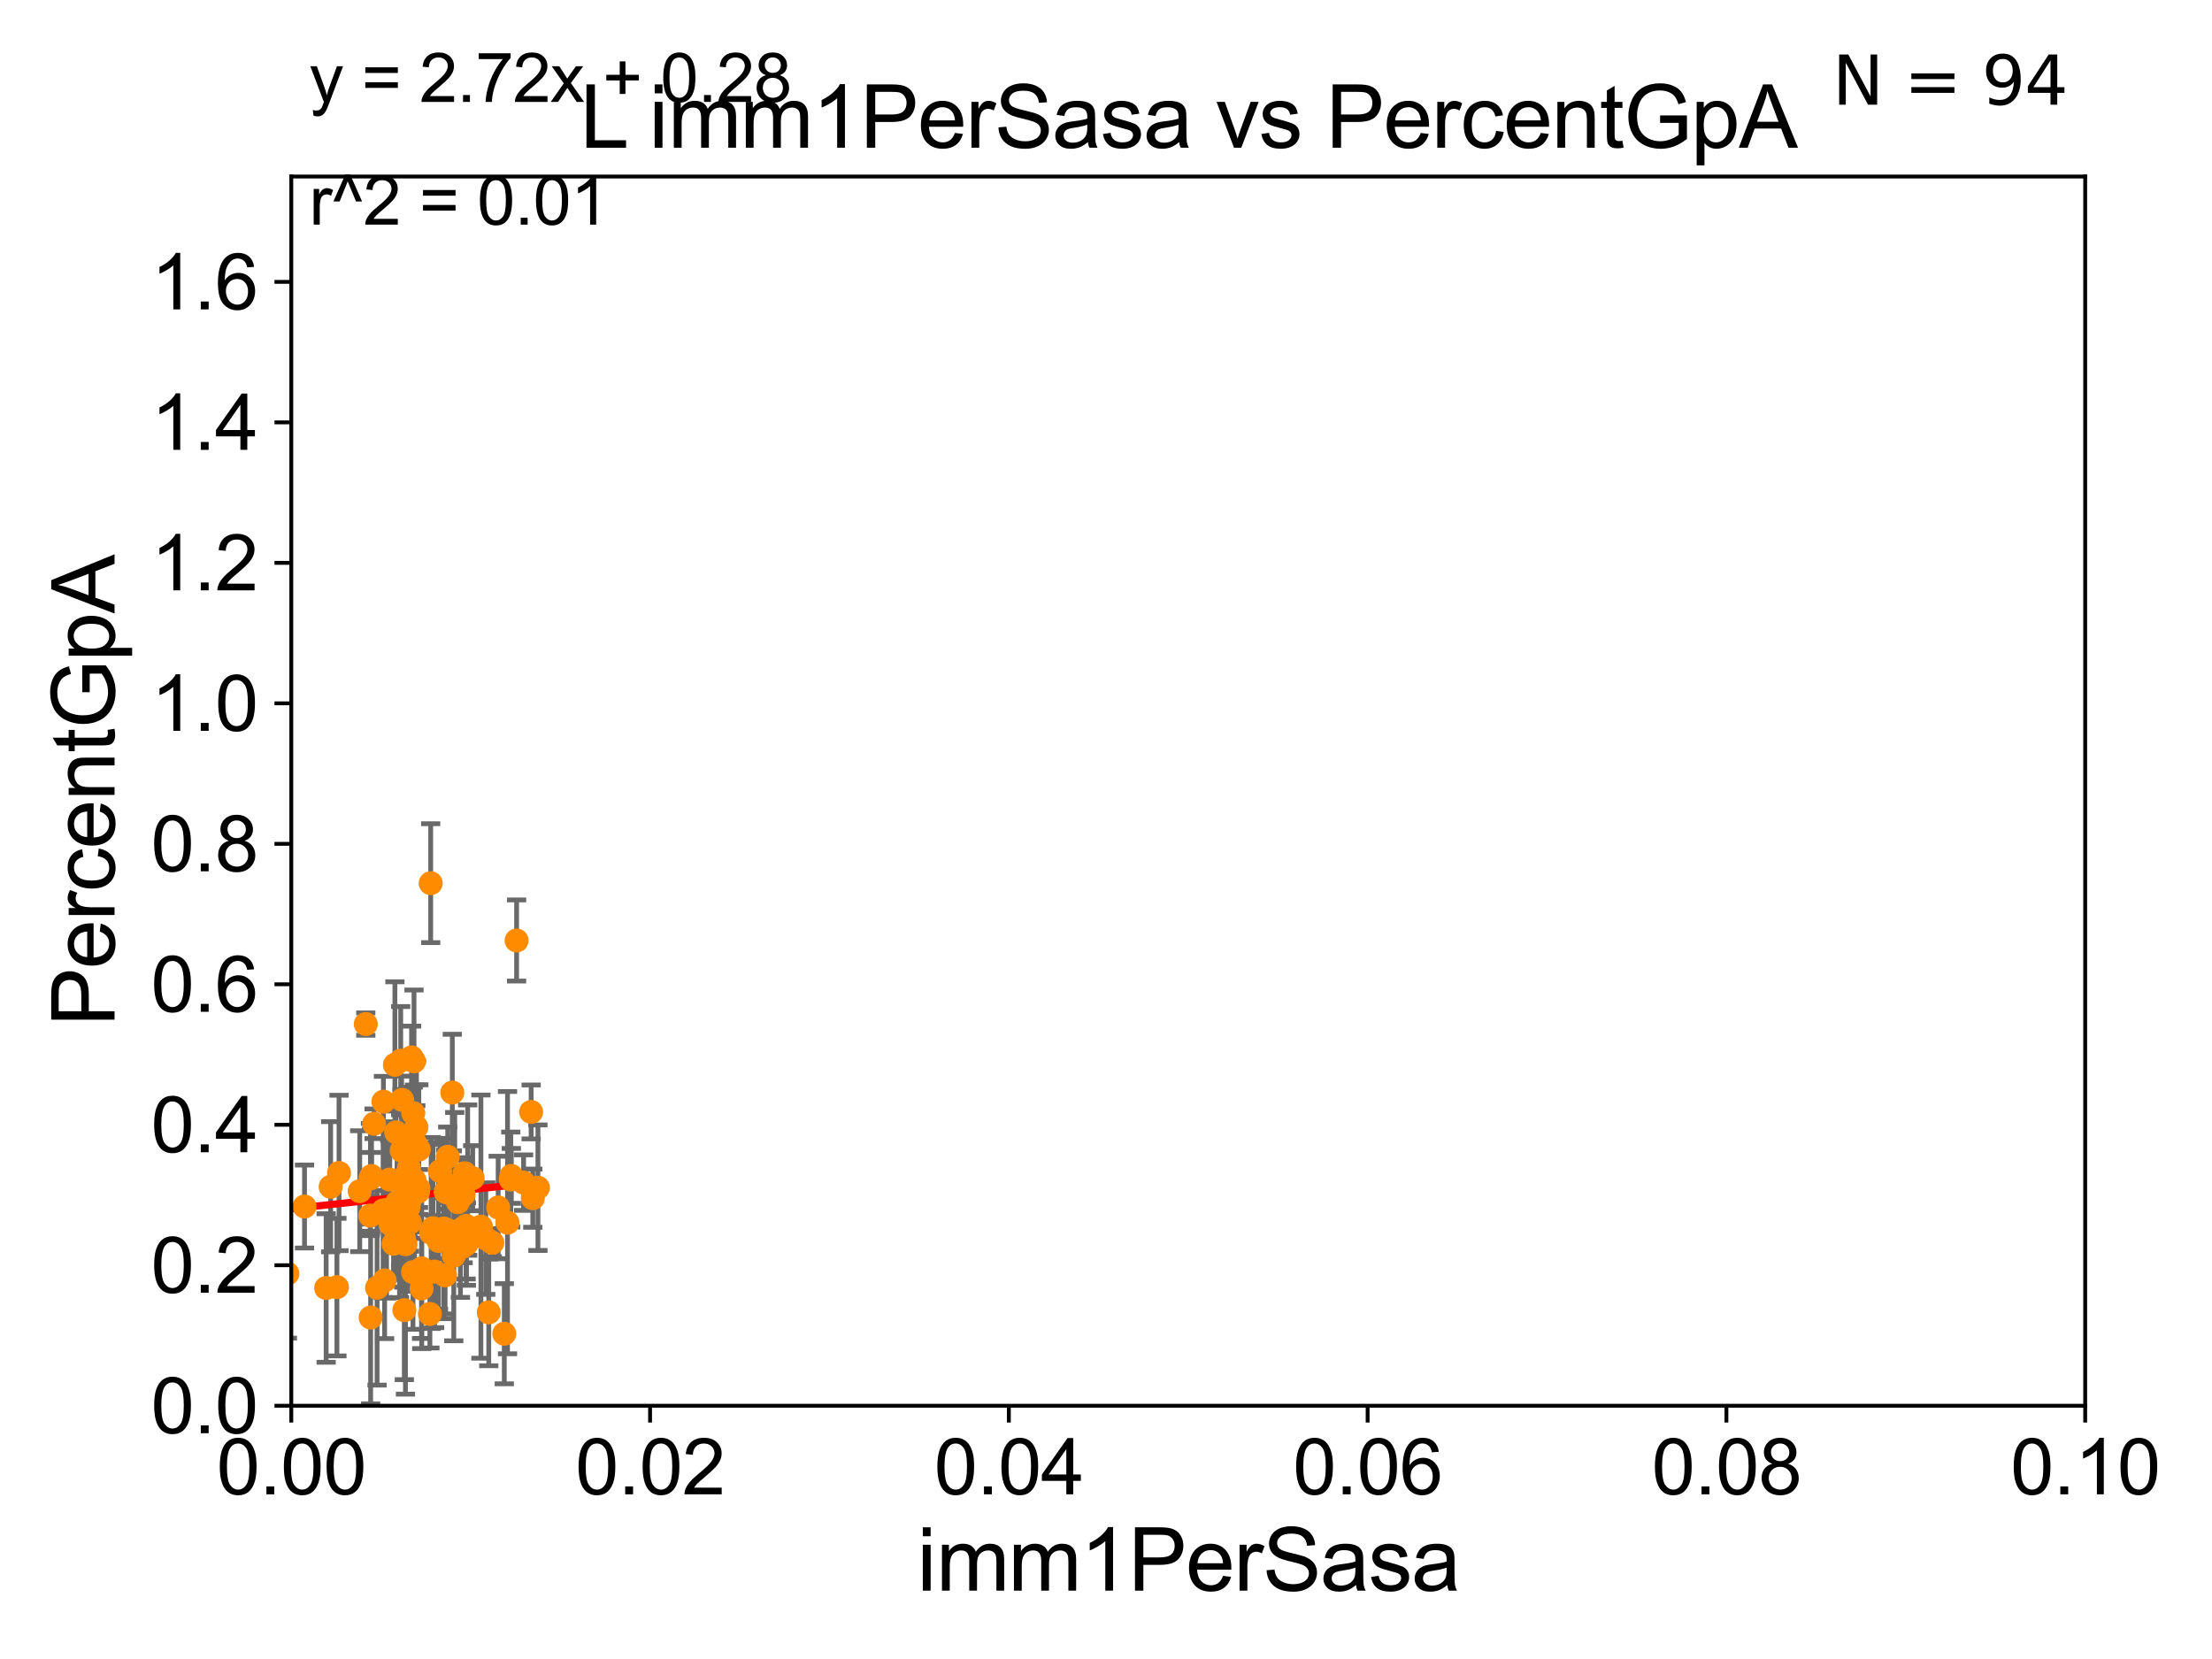 <?xml version="1.0" encoding="utf-8" standalone="no"?>
<!DOCTYPE svg PUBLIC "-//W3C//DTD SVG 1.1//EN"
  "http://www.w3.org/Graphics/SVG/1.1/DTD/svg11.dtd">
<svg xmlns:xlink="http://www.w3.org/1999/xlink" width="460.8pt" height="345.6pt" viewBox="0 0 460.8 345.6" xmlns="http://www.w3.org/2000/svg" version="1.1">
 <defs>
  <style type="text/css">*{stroke-linejoin: round; stroke-linecap: butt}</style>
 </defs>
 <g id="figure_1">
  <g id="patch_1">
   <path d="M 0 345.6 
L 460.8 345.6 
L 460.8 0 
L 0 0 
z
" style="fill: #ffffff"/>
  </g>
  <g id="axes_1">
   <g id="patch_2">
    <path d="M 60.68 292.84 
L 434.385 292.84 
L 434.385 36.775 
L 60.68 36.775 
z
" style="fill: #ffffff"/>
   </g>
   <g id="PathCollection_1">
    <defs>
     <path id="maedaa092be" d="M 0 1.118 
C 0.297 1.118 0.581 1 0.791 0.791 
C 1 0.581 1.118 0.297 1.118 0 
C 1.118 -0.297 1 -0.581 0.791 -0.791 
C 0.581 -1 0.297 -1.118 0 -1.118 
C -0.297 -1.118 -0.581 -1 -0.791 -0.791 
C -1 -0.581 -1.118 -0.297 -1.118 0 
C -1.118 0.297 -1 0.581 -0.791 0.791 
C -0.581 1 -0.297 1.118 0 1.118 
z
" style="stroke: #ff8c00"/>
    </defs>
    <g clip-path="url(#pc2831f1e70)">
     <use xlink:href="#maedaa092be" x="87.853" y="264.228" style="fill: #ff8c00; stroke: #ff8c00"/>
     <use xlink:href="#maedaa092be" x="92.722" y="265.691" style="fill: #ff8c00; stroke: #ff8c00"/>
     <use xlink:href="#maedaa092be" x="77.176" y="245.49" style="fill: #ff8c00; stroke: #ff8c00"/>
     <use xlink:href="#maedaa092be" x="101.818" y="273.386" style="fill: #ff8c00; stroke: #ff8c00"/>
     <use xlink:href="#maedaa092be" x="87.089" y="248.278" style="fill: #ff8c00; stroke: #ff8c00"/>
     <use xlink:href="#maedaa092be" x="112.061" y="247.419" style="fill: #ff8c00; stroke: #ff8c00"/>
     <use xlink:href="#maedaa092be" x="86.183" y="239.402" style="fill: #ff8c00; stroke: #ff8c00"/>
     <use xlink:href="#maedaa092be" x="86.031" y="265.013" style="fill: #ff8c00; stroke: #ff8c00"/>
     <use xlink:href="#maedaa092be" x="103.779" y="251.538" style="fill: #ff8c00; stroke: #ff8c00"/>
     <use xlink:href="#maedaa092be" x="102.559" y="258.886" style="fill: #ff8c00; stroke: #ff8c00"/>
     <use xlink:href="#maedaa092be" x="77.93" y="234.101" style="fill: #ff8c00; stroke: #ff8c00"/>
     <use xlink:href="#maedaa092be" x="36.581" y="264.606" style="fill: #ff8c00; stroke: #ff8c00"/>
     <use xlink:href="#maedaa092be" x="87.251" y="239.473" style="fill: #ff8c00; stroke: #ff8c00"/>
     <use xlink:href="#maedaa092be" x="96.576" y="248.849" style="fill: #ff8c00; stroke: #ff8c00"/>
     <use xlink:href="#maedaa092be" x="84.464" y="259.192" style="fill: #ff8c00; stroke: #ff8c00"/>
     <use xlink:href="#maedaa092be" x="80.123" y="266.738" style="fill: #ff8c00; stroke: #ff8c00"/>
     <use xlink:href="#maedaa092be" x="83.767" y="229.12" style="fill: #ff8c00; stroke: #ff8c00"/>
     <use xlink:href="#maedaa092be" x="85.091" y="237.774" style="fill: #ff8c00; stroke: #ff8c00"/>
     <use xlink:href="#maedaa092be" x="91.344" y="258.505" style="fill: #ff8c00; stroke: #ff8c00"/>
     <use xlink:href="#maedaa092be" x="82.265" y="221.816" style="fill: #ff8c00; stroke: #ff8c00"/>
     <use xlink:href="#maedaa092be" x="96.481" y="259.671" style="fill: #ff8c00; stroke: #ff8c00"/>
     <use xlink:href="#maedaa092be" x="83.93" y="245.552" style="fill: #ff8c00; stroke: #ff8c00"/>
     <use xlink:href="#maedaa092be" x="85.738" y="220.267" style="fill: #ff8c00; stroke: #ff8c00"/>
     <use xlink:href="#maedaa092be" x="82.716" y="250.481" style="fill: #ff8c00; stroke: #ff8c00"/>
     <use xlink:href="#maedaa092be" x="93.272" y="240.972" style="fill: #ff8c00; stroke: #ff8c00"/>
     <use xlink:href="#maedaa092be" x="97.098" y="255.355" style="fill: #ff8c00; stroke: #ff8c00"/>
     <use xlink:href="#maedaa092be" x="77.112" y="253.238" style="fill: #ff8c00; stroke: #ff8c00"/>
     <use xlink:href="#maedaa092be" x="91.687" y="243.967" style="fill: #ff8c00; stroke: #ff8c00"/>
     <use xlink:href="#maedaa092be" x="93.485" y="256.355" style="fill: #ff8c00; stroke: #ff8c00"/>
     <use xlink:href="#maedaa092be" x="84.229" y="272.925" style="fill: #ff8c00; stroke: #ff8c00"/>
     <use xlink:href="#maedaa092be" x="86.092" y="231.882" style="fill: #ff8c00; stroke: #ff8c00"/>
     <use xlink:href="#maedaa092be" x="110.647" y="231.636" style="fill: #ff8c00; stroke: #ff8c00"/>
     <use xlink:href="#maedaa092be" x="81.38" y="255.052" style="fill: #ff8c00; stroke: #ff8c00"/>
     <use xlink:href="#maedaa092be" x="101.193" y="258.022" style="fill: #ff8c00; stroke: #ff8c00"/>
     <use xlink:href="#maedaa092be" x="90.19" y="255.842" style="fill: #ff8c00; stroke: #ff8c00"/>
     <use xlink:href="#maedaa092be" x="74.937" y="248.146" style="fill: #ff8c00; stroke: #ff8c00"/>
     <use xlink:href="#maedaa092be" x="96.784" y="244.4" style="fill: #ff8c00; stroke: #ff8c00"/>
     <use xlink:href="#maedaa092be" x="59.87" y="265.31" style="fill: #ff8c00; stroke: #ff8c00"/>
     <use xlink:href="#maedaa092be" x="84.11" y="257.95" style="fill: #ff8c00; stroke: #ff8c00"/>
     <use xlink:href="#maedaa092be" x="81.985" y="259.096" style="fill: #ff8c00; stroke: #ff8c00"/>
     <use xlink:href="#maedaa092be" x="89.552" y="273.724" style="fill: #ff8c00; stroke: #ff8c00"/>
     <use xlink:href="#maedaa092be" x="78.55" y="268.271" style="fill: #ff8c00; stroke: #ff8c00"/>
     <use xlink:href="#maedaa092be" x="86.753" y="234.822" style="fill: #ff8c00; stroke: #ff8c00"/>
     <use xlink:href="#maedaa092be" x="86.356" y="245.862" style="fill: #ff8c00; stroke: #ff8c00"/>
     <use xlink:href="#maedaa092be" x="79.875" y="229.497" style="fill: #ff8c00; stroke: #ff8c00"/>
     <use xlink:href="#maedaa092be" x="84.403" y="249.122" style="fill: #ff8c00; stroke: #ff8c00"/>
     <use xlink:href="#maedaa092be" x="95.915" y="258.686" style="fill: #ff8c00; stroke: #ff8c00"/>
     <use xlink:href="#maedaa092be" x="76.2" y="213.333" style="fill: #ff8c00; stroke: #ff8c00"/>
     <use xlink:href="#maedaa092be" x="67.943" y="268.315" style="fill: #ff8c00; stroke: #ff8c00"/>
     <use xlink:href="#maedaa092be" x="85.321" y="250.246" style="fill: #ff8c00; stroke: #ff8c00"/>
     <use xlink:href="#maedaa092be" x="87.821" y="268.407" style="fill: #ff8c00; stroke: #ff8c00"/>
     <use xlink:href="#maedaa092be" x="107.618" y="195.92" style="fill: #ff8c00; stroke: #ff8c00"/>
     <use xlink:href="#maedaa092be" x="106.522" y="244.957" style="fill: #ff8c00; stroke: #ff8c00"/>
     <use xlink:href="#maedaa092be" x="97.422" y="245.836" style="fill: #ff8c00; stroke: #ff8c00"/>
     <use xlink:href="#maedaa092be" x="77.211" y="274.461" style="fill: #ff8c00; stroke: #ff8c00"/>
     <use xlink:href="#maedaa092be" x="63.436" y="251.34" style="fill: #ff8c00; stroke: #ff8c00"/>
     <use xlink:href="#maedaa092be" x="105.723" y="254.702" style="fill: #ff8c00; stroke: #ff8c00"/>
     <use xlink:href="#maedaa092be" x="83.476" y="220.954" style="fill: #ff8c00; stroke: #ff8c00"/>
     <use xlink:href="#maedaa092be" x="100.184" y="255.525" style="fill: #ff8c00; stroke: #ff8c00"/>
     <use xlink:href="#maedaa092be" x="83.667" y="239.697" style="fill: #ff8c00; stroke: #ff8c00"/>
     <use xlink:href="#maedaa092be" x="85.387" y="254.701" style="fill: #ff8c00; stroke: #ff8c00"/>
     <use xlink:href="#maedaa092be" x="85.184" y="243.28" style="fill: #ff8c00; stroke: #ff8c00"/>
     <use xlink:href="#maedaa092be" x="96.418" y="255.872" style="fill: #ff8c00; stroke: #ff8c00"/>
     <use xlink:href="#maedaa092be" x="86.248" y="221.103" style="fill: #ff8c00; stroke: #ff8c00"/>
     <use xlink:href="#maedaa092be" x="106.404" y="245.72" style="fill: #ff8c00; stroke: #ff8c00"/>
     <use xlink:href="#maedaa092be" x="98.468" y="245.444" style="fill: #ff8c00; stroke: #ff8c00"/>
     <use xlink:href="#maedaa092be" x="93.466" y="248.5" style="fill: #ff8c00; stroke: #ff8c00"/>
     <use xlink:href="#maedaa092be" x="94.225" y="227.606" style="fill: #ff8c00; stroke: #ff8c00"/>
     <use xlink:href="#maedaa092be" x="89.817" y="256.849" style="fill: #ff8c00; stroke: #ff8c00"/>
     <use xlink:href="#maedaa092be" x="70.625" y="244.345" style="fill: #ff8c00; stroke: #ff8c00"/>
     <use xlink:href="#maedaa092be" x="97.156" y="259.167" style="fill: #ff8c00; stroke: #ff8c00"/>
     <use xlink:href="#maedaa092be" x="89.721" y="183.983" style="fill: #ff8c00; stroke: #ff8c00"/>
     <use xlink:href="#maedaa092be" x="85.099" y="251.468" style="fill: #ff8c00; stroke: #ff8c00"/>
     <use xlink:href="#maedaa092be" x="86.615" y="238.401" style="fill: #ff8c00; stroke: #ff8c00"/>
     <use xlink:href="#maedaa092be" x="94.728" y="247.038" style="fill: #ff8c00; stroke: #ff8c00"/>
     <use xlink:href="#maedaa092be" x="92.836" y="248.31" style="fill: #ff8c00; stroke: #ff8c00"/>
     <use xlink:href="#maedaa092be" x="87.171" y="247.588" style="fill: #ff8c00; stroke: #ff8c00"/>
     <use xlink:href="#maedaa092be" x="79.809" y="252.167" style="fill: #ff8c00; stroke: #ff8c00"/>
     <use xlink:href="#maedaa092be" x="68.882" y="247.225" style="fill: #ff8c00; stroke: #ff8c00"/>
     <use xlink:href="#maedaa092be" x="80.528" y="252.052" style="fill: #ff8c00; stroke: #ff8c00"/>
     <use xlink:href="#maedaa092be" x="109.071" y="246.36" style="fill: #ff8c00; stroke: #ff8c00"/>
     <use xlink:href="#maedaa092be" x="70.186" y="268.131" style="fill: #ff8c00; stroke: #ff8c00"/>
     <use xlink:href="#maedaa092be" x="92.462" y="255.921" style="fill: #ff8c00; stroke: #ff8c00"/>
     <use xlink:href="#maedaa092be" x="95.397" y="250.442" style="fill: #ff8c00; stroke: #ff8c00"/>
     <use xlink:href="#maedaa092be" x="77.382" y="244.986" style="fill: #ff8c00; stroke: #ff8c00"/>
     <use xlink:href="#maedaa092be" x="110.989" y="249.6" style="fill: #ff8c00; stroke: #ff8c00"/>
     <use xlink:href="#maedaa092be" x="94.529" y="261.602" style="fill: #ff8c00; stroke: #ff8c00"/>
     <use xlink:href="#maedaa092be" x="83.455" y="251.801" style="fill: #ff8c00; stroke: #ff8c00"/>
     <use xlink:href="#maedaa092be" x="90.54" y="264.902" style="fill: #ff8c00; stroke: #ff8c00"/>
     <use xlink:href="#maedaa092be" x="105.053" y="277.839" style="fill: #ff8c00; stroke: #ff8c00"/>
     <use xlink:href="#maedaa092be" x="83.227" y="258.042" style="fill: #ff8c00; stroke: #ff8c00"/>
     <use xlink:href="#maedaa092be" x="82.511" y="235.873" style="fill: #ff8c00; stroke: #ff8c00"/>
     <use xlink:href="#maedaa092be" x="81.193" y="245.733" style="fill: #ff8c00; stroke: #ff8c00"/>
     <use xlink:href="#maedaa092be" x="77.392" y="245.142" style="fill: #ff8c00; stroke: #ff8c00"/>
    </g>
   </g>
   <g id="matplotlib.axis_1">
    <g id="xtick_1">
     <g id="line2d_1">
      <defs>
       <path id="m56cc8e9d18" d="M 0 0 
L 0 3.5 
" style="stroke: #000000; stroke-width: 0.8"/>
      </defs>
      <g>
       <use xlink:href="#m56cc8e9d18" x="60.68" y="292.84" style="stroke: #000000; stroke-width: 0.8"/>
      </g>
     </g>
     <g id="text_1">
      <!-- 0.00 -->
      <g transform="translate(45.111 311.293)scale(0.16 -0.16)">
       <defs>
        <path id="ArialMT-30" d="M 266 2259 
Q 266 3072 433 3567 
Q 600 4063 929 4331 
Q 1259 4600 1759 4600 
Q 2128 4600 2406 4451 
Q 2684 4303 2865 4023 
Q 3047 3744 3150 3342 
Q 3253 2941 3253 2259 
Q 3253 1453 3087 958 
Q 2922 463 2592 192 
Q 2263 -78 1759 -78 
Q 1097 -78 719 397 
Q 266 969 266 2259 
z
M 844 2259 
Q 844 1131 1108 757 
Q 1372 384 1759 384 
Q 2147 384 2411 759 
Q 2675 1134 2675 2259 
Q 2675 3391 2411 3762 
Q 2147 4134 1753 4134 
Q 1366 4134 1134 3806 
Q 844 3388 844 2259 
z
" transform="scale(0.016)"/>
        <path id="ArialMT-2e" d="M 581 0 
L 581 641 
L 1222 641 
L 1222 0 
L 581 0 
z
" transform="scale(0.016)"/>
       </defs>
       <use xlink:href="#ArialMT-30"/>
       <use xlink:href="#ArialMT-2e" x="55.615"/>
       <use xlink:href="#ArialMT-30" x="83.398"/>
       <use xlink:href="#ArialMT-30" x="139.014"/>
      </g>
     </g>
    </g>
    <g id="xtick_2">
     <g id="line2d_2">
      <g>
       <use xlink:href="#m56cc8e9d18" x="135.421" y="292.84" style="stroke: #000000; stroke-width: 0.8"/>
      </g>
     </g>
     <g id="text_2">
      <!-- 0.02 -->
      <g transform="translate(119.852 311.293)scale(0.16 -0.16)">
       <defs>
        <path id="ArialMT-32" d="M 3222 541 
L 3222 0 
L 194 0 
Q 188 203 259 391 
Q 375 700 629 1000 
Q 884 1300 1366 1694 
Q 2113 2306 2375 2664 
Q 2638 3022 2638 3341 
Q 2638 3675 2398 3904 
Q 2159 4134 1775 4134 
Q 1369 4134 1125 3890 
Q 881 3647 878 3216 
L 300 3275 
Q 359 3922 746 4261 
Q 1134 4600 1788 4600 
Q 2447 4600 2831 4234 
Q 3216 3869 3216 3328 
Q 3216 3053 3103 2787 
Q 2991 2522 2730 2228 
Q 2469 1934 1863 1422 
Q 1356 997 1212 845 
Q 1069 694 975 541 
L 3222 541 
z
" transform="scale(0.016)"/>
       </defs>
       <use xlink:href="#ArialMT-30"/>
       <use xlink:href="#ArialMT-2e" x="55.615"/>
       <use xlink:href="#ArialMT-30" x="83.398"/>
       <use xlink:href="#ArialMT-32" x="139.014"/>
      </g>
     </g>
    </g>
    <g id="xtick_3">
     <g id="line2d_3">
      <g>
       <use xlink:href="#m56cc8e9d18" x="210.162" y="292.84" style="stroke: #000000; stroke-width: 0.8"/>
      </g>
     </g>
     <g id="text_3">
      <!-- 0.04 -->
      <g transform="translate(194.593 311.293)scale(0.16 -0.16)">
       <defs>
        <path id="ArialMT-34" d="M 2069 0 
L 2069 1097 
L 81 1097 
L 81 1613 
L 2172 4581 
L 2631 4581 
L 2631 1613 
L 3250 1613 
L 3250 1097 
L 2631 1097 
L 2631 0 
L 2069 0 
z
M 2069 1613 
L 2069 3678 
L 634 1613 
L 2069 1613 
z
" transform="scale(0.016)"/>
       </defs>
       <use xlink:href="#ArialMT-30"/>
       <use xlink:href="#ArialMT-2e" x="55.615"/>
       <use xlink:href="#ArialMT-30" x="83.398"/>
       <use xlink:href="#ArialMT-34" x="139.014"/>
      </g>
     </g>
    </g>
    <g id="xtick_4">
     <g id="line2d_4">
      <g>
       <use xlink:href="#m56cc8e9d18" x="284.903" y="292.84" style="stroke: #000000; stroke-width: 0.8"/>
      </g>
     </g>
     <g id="text_4">
      <!-- 0.06 -->
      <g transform="translate(269.334 311.293)scale(0.16 -0.16)">
       <defs>
        <path id="ArialMT-36" d="M 3184 3459 
L 2625 3416 
Q 2550 3747 2413 3897 
Q 2184 4138 1850 4138 
Q 1581 4138 1378 3988 
Q 1113 3794 959 3422 
Q 806 3050 800 2363 
Q 1003 2672 1297 2822 
Q 1591 2972 1913 2972 
Q 2475 2972 2870 2558 
Q 3266 2144 3266 1488 
Q 3266 1056 3080 686 
Q 2894 316 2569 119 
Q 2244 -78 1831 -78 
Q 1128 -78 684 439 
Q 241 956 241 2144 
Q 241 3472 731 4075 
Q 1159 4600 1884 4600 
Q 2425 4600 2770 4297 
Q 3116 3994 3184 3459 
z
M 888 1484 
Q 888 1194 1011 928 
Q 1134 663 1356 523 
Q 1578 384 1822 384 
Q 2178 384 2434 671 
Q 2691 959 2691 1453 
Q 2691 1928 2437 2201 
Q 2184 2475 1800 2475 
Q 1419 2475 1153 2201 
Q 888 1928 888 1484 
z
" transform="scale(0.016)"/>
       </defs>
       <use xlink:href="#ArialMT-30"/>
       <use xlink:href="#ArialMT-2e" x="55.615"/>
       <use xlink:href="#ArialMT-30" x="83.398"/>
       <use xlink:href="#ArialMT-36" x="139.014"/>
      </g>
     </g>
    </g>
    <g id="xtick_5">
     <g id="line2d_5">
      <g>
       <use xlink:href="#m56cc8e9d18" x="359.644" y="292.84" style="stroke: #000000; stroke-width: 0.8"/>
      </g>
     </g>
     <g id="text_5">
      <!-- 0.08 -->
      <g transform="translate(344.075 311.293)scale(0.16 -0.16)">
       <defs>
        <path id="ArialMT-38" d="M 1131 2484 
Q 781 2613 612 2850 
Q 444 3088 444 3419 
Q 444 3919 803 4259 
Q 1163 4600 1759 4600 
Q 2359 4600 2725 4251 
Q 3091 3903 3091 3403 
Q 3091 3084 2923 2848 
Q 2756 2613 2416 2484 
Q 2838 2347 3058 2040 
Q 3278 1734 3278 1309 
Q 3278 722 2862 322 
Q 2447 -78 1769 -78 
Q 1091 -78 675 323 
Q 259 725 259 1325 
Q 259 1772 486 2073 
Q 713 2375 1131 2484 
z
M 1019 3438 
Q 1019 3113 1228 2906 
Q 1438 2700 1772 2700 
Q 2097 2700 2305 2904 
Q 2513 3109 2513 3406 
Q 2513 3716 2298 3927 
Q 2084 4138 1766 4138 
Q 1444 4138 1231 3931 
Q 1019 3725 1019 3438 
z
M 838 1322 
Q 838 1081 952 856 
Q 1066 631 1291 507 
Q 1516 384 1775 384 
Q 2178 384 2440 643 
Q 2703 903 2703 1303 
Q 2703 1709 2433 1975 
Q 2163 2241 1756 2241 
Q 1359 2241 1098 1978 
Q 838 1716 838 1322 
z
" transform="scale(0.016)"/>
       </defs>
       <use xlink:href="#ArialMT-30"/>
       <use xlink:href="#ArialMT-2e" x="55.615"/>
       <use xlink:href="#ArialMT-30" x="83.398"/>
       <use xlink:href="#ArialMT-38" x="139.014"/>
      </g>
     </g>
    </g>
    <g id="xtick_6">
     <g id="line2d_6">
      <g>
       <use xlink:href="#m56cc8e9d18" x="434.385" y="292.84" style="stroke: #000000; stroke-width: 0.8"/>
      </g>
     </g>
     <g id="text_6">
      <!-- 0.10 -->
      <g transform="translate(418.816 311.293)scale(0.16 -0.16)">
       <defs>
        <path id="ArialMT-31" d="M 2384 0 
L 1822 0 
L 1822 3584 
Q 1619 3391 1289 3197 
Q 959 3003 697 2906 
L 697 3450 
Q 1169 3672 1522 3987 
Q 1875 4303 2022 4600 
L 2384 4600 
L 2384 0 
z
" transform="scale(0.016)"/>
       </defs>
       <use xlink:href="#ArialMT-30"/>
       <use xlink:href="#ArialMT-2e" x="55.615"/>
       <use xlink:href="#ArialMT-31" x="83.398"/>
       <use xlink:href="#ArialMT-30" x="139.014"/>
      </g>
     </g>
    </g>
    <g id="text_7">
     <!-- imm1PerSasa -->
     <g transform="translate(191.017 331.357)scale(0.18 -0.18)">
      <defs>
       <path id="ArialMT-69" d="M 425 3934 
L 425 4581 
L 988 4581 
L 988 3934 
L 425 3934 
z
M 425 0 
L 425 3319 
L 988 3319 
L 988 0 
L 425 0 
z
" transform="scale(0.016)"/>
       <path id="ArialMT-6d" d="M 422 0 
L 422 3319 
L 925 3319 
L 925 2853 
Q 1081 3097 1340 3245 
Q 1600 3394 1931 3394 
Q 2300 3394 2536 3241 
Q 2772 3088 2869 2813 
Q 3263 3394 3894 3394 
Q 4388 3394 4653 3120 
Q 4919 2847 4919 2278 
L 4919 0 
L 4359 0 
L 4359 2091 
Q 4359 2428 4304 2576 
Q 4250 2725 4106 2815 
Q 3963 2906 3769 2906 
Q 3419 2906 3187 2673 
Q 2956 2441 2956 1928 
L 2956 0 
L 2394 0 
L 2394 2156 
Q 2394 2531 2256 2718 
Q 2119 2906 1806 2906 
Q 1569 2906 1367 2781 
Q 1166 2656 1075 2415 
Q 984 2175 984 1722 
L 984 0 
L 422 0 
z
" transform="scale(0.016)"/>
       <path id="ArialMT-50" d="M 494 0 
L 494 4581 
L 2222 4581 
Q 2678 4581 2919 4538 
Q 3256 4481 3484 4323 
Q 3713 4166 3852 3881 
Q 3991 3597 3991 3256 
Q 3991 2672 3619 2267 
Q 3247 1863 2275 1863 
L 1100 1863 
L 1100 0 
L 494 0 
z
M 1100 2403 
L 2284 2403 
Q 2872 2403 3119 2622 
Q 3366 2841 3366 3238 
Q 3366 3525 3220 3729 
Q 3075 3934 2838 4000 
Q 2684 4041 2272 4041 
L 1100 4041 
L 1100 2403 
z
" transform="scale(0.016)"/>
       <path id="ArialMT-65" d="M 2694 1069 
L 3275 997 
Q 3138 488 2766 206 
Q 2394 -75 1816 -75 
Q 1088 -75 661 373 
Q 234 822 234 1631 
Q 234 2469 665 2931 
Q 1097 3394 1784 3394 
Q 2450 3394 2872 2941 
Q 3294 2488 3294 1666 
Q 3294 1616 3291 1516 
L 816 1516 
Q 847 969 1125 678 
Q 1403 388 1819 388 
Q 2128 388 2347 550 
Q 2566 713 2694 1069 
z
M 847 1978 
L 2700 1978 
Q 2663 2397 2488 2606 
Q 2219 2931 1791 2931 
Q 1403 2931 1139 2672 
Q 875 2413 847 1978 
z
" transform="scale(0.016)"/>
       <path id="ArialMT-72" d="M 416 0 
L 416 3319 
L 922 3319 
L 922 2816 
Q 1116 3169 1280 3281 
Q 1444 3394 1641 3394 
Q 1925 3394 2219 3213 
L 2025 2691 
Q 1819 2813 1613 2813 
Q 1428 2813 1281 2702 
Q 1134 2591 1072 2394 
Q 978 2094 978 1738 
L 978 0 
L 416 0 
z
" transform="scale(0.016)"/>
       <path id="ArialMT-53" d="M 288 1472 
L 859 1522 
Q 900 1178 1048 958 
Q 1197 738 1509 602 
Q 1822 466 2213 466 
Q 2559 466 2825 569 
Q 3091 672 3220 851 
Q 3350 1031 3350 1244 
Q 3350 1459 3225 1620 
Q 3100 1781 2813 1891 
Q 2628 1963 1997 2114 
Q 1366 2266 1113 2400 
Q 784 2572 623 2826 
Q 463 3081 463 3397 
Q 463 3744 659 4045 
Q 856 4347 1234 4503 
Q 1613 4659 2075 4659 
Q 2584 4659 2973 4495 
Q 3363 4331 3572 4012 
Q 3781 3694 3797 3291 
L 3216 3247 
Q 3169 3681 2898 3903 
Q 2628 4125 2100 4125 
Q 1550 4125 1298 3923 
Q 1047 3722 1047 3438 
Q 1047 3191 1225 3031 
Q 1400 2872 2139 2705 
Q 2878 2538 3153 2413 
Q 3553 2228 3743 1945 
Q 3934 1663 3934 1294 
Q 3934 928 3725 604 
Q 3516 281 3123 101 
Q 2731 -78 2241 -78 
Q 1619 -78 1198 103 
Q 778 284 539 648 
Q 300 1013 288 1472 
z
" transform="scale(0.016)"/>
       <path id="ArialMT-61" d="M 2588 409 
Q 2275 144 1986 34 
Q 1697 -75 1366 -75 
Q 819 -75 525 192 
Q 231 459 231 875 
Q 231 1119 342 1320 
Q 453 1522 633 1644 
Q 813 1766 1038 1828 
Q 1203 1872 1538 1913 
Q 2219 1994 2541 2106 
Q 2544 2222 2544 2253 
Q 2544 2597 2384 2738 
Q 2169 2928 1744 2928 
Q 1347 2928 1158 2789 
Q 969 2650 878 2297 
L 328 2372 
Q 403 2725 575 2942 
Q 747 3159 1072 3276 
Q 1397 3394 1825 3394 
Q 2250 3394 2515 3294 
Q 2781 3194 2906 3042 
Q 3031 2891 3081 2659 
Q 3109 2516 3109 2141 
L 3109 1391 
Q 3109 606 3145 398 
Q 3181 191 3288 0 
L 2700 0 
Q 2613 175 2588 409 
z
M 2541 1666 
Q 2234 1541 1622 1453 
Q 1275 1403 1131 1340 
Q 988 1278 909 1158 
Q 831 1038 831 891 
Q 831 666 1001 516 
Q 1172 366 1500 366 
Q 1825 366 2078 508 
Q 2331 650 2450 897 
Q 2541 1088 2541 1459 
L 2541 1666 
z
" transform="scale(0.016)"/>
       <path id="ArialMT-73" d="M 197 991 
L 753 1078 
Q 800 744 1014 566 
Q 1228 388 1613 388 
Q 2000 388 2187 545 
Q 2375 703 2375 916 
Q 2375 1106 2209 1216 
Q 2094 1291 1634 1406 
Q 1016 1563 777 1677 
Q 538 1791 414 1992 
Q 291 2194 291 2438 
Q 291 2659 392 2848 
Q 494 3038 669 3163 
Q 800 3259 1026 3326 
Q 1253 3394 1513 3394 
Q 1903 3394 2198 3281 
Q 2494 3169 2634 2976 
Q 2775 2784 2828 2463 
L 2278 2388 
Q 2241 2644 2061 2787 
Q 1881 2931 1553 2931 
Q 1166 2931 1000 2803 
Q 834 2675 834 2503 
Q 834 2394 903 2306 
Q 972 2216 1119 2156 
Q 1203 2125 1616 2013 
Q 2213 1853 2448 1751 
Q 2684 1650 2818 1456 
Q 2953 1263 2953 975 
Q 2953 694 2789 445 
Q 2625 197 2315 61 
Q 2006 -75 1616 -75 
Q 969 -75 630 194 
Q 291 463 197 991 
z
" transform="scale(0.016)"/>
      </defs>
      <use xlink:href="#ArialMT-69"/>
      <use xlink:href="#ArialMT-6d" x="22.217"/>
      <use xlink:href="#ArialMT-6d" x="105.518"/>
      <use xlink:href="#ArialMT-31" x="188.818"/>
      <use xlink:href="#ArialMT-50" x="244.434"/>
      <use xlink:href="#ArialMT-65" x="311.133"/>
      <use xlink:href="#ArialMT-72" x="366.748"/>
      <use xlink:href="#ArialMT-53" x="400.049"/>
      <use xlink:href="#ArialMT-61" x="466.748"/>
      <use xlink:href="#ArialMT-73" x="522.363"/>
      <use xlink:href="#ArialMT-61" x="572.363"/>
     </g>
    </g>
   </g>
   <g id="matplotlib.axis_2">
    <g id="ytick_1">
     <g id="line2d_7">
      <defs>
       <path id="m99f318fe71" d="M 0 0 
L -3.5 0 
" style="stroke: #000000; stroke-width: 0.8"/>
      </defs>
      <g>
       <use xlink:href="#m99f318fe71" x="60.68" y="292.84" style="stroke: #000000; stroke-width: 0.8"/>
      </g>
     </g>
     <g id="text_8">
      <!-- 0.0 -->
      <g transform="translate(31.44 298.566)scale(0.16 -0.16)">
       <use xlink:href="#ArialMT-30"/>
       <use xlink:href="#ArialMT-2e" x="55.615"/>
       <use xlink:href="#ArialMT-30" x="83.398"/>
      </g>
     </g>
    </g>
    <g id="ytick_2">
     <g id="line2d_8">
      <g>
       <use xlink:href="#m99f318fe71" x="60.68" y="263.575" style="stroke: #000000; stroke-width: 0.8"/>
      </g>
     </g>
     <g id="text_9">
      <!-- 0.2 -->
      <g transform="translate(31.44 269.302)scale(0.16 -0.16)">
       <use xlink:href="#ArialMT-30"/>
       <use xlink:href="#ArialMT-2e" x="55.615"/>
       <use xlink:href="#ArialMT-32" x="83.398"/>
      </g>
     </g>
    </g>
    <g id="ytick_3">
     <g id="line2d_9">
      <g>
       <use xlink:href="#m99f318fe71" x="60.68" y="234.311" style="stroke: #000000; stroke-width: 0.8"/>
      </g>
     </g>
     <g id="text_10">
      <!-- 0.4 -->
      <g transform="translate(31.44 240.037)scale(0.16 -0.16)">
       <use xlink:href="#ArialMT-30"/>
       <use xlink:href="#ArialMT-2e" x="55.615"/>
       <use xlink:href="#ArialMT-34" x="83.398"/>
      </g>
     </g>
    </g>
    <g id="ytick_4">
     <g id="line2d_10">
      <g>
       <use xlink:href="#m99f318fe71" x="60.68" y="205.046" style="stroke: #000000; stroke-width: 0.8"/>
      </g>
     </g>
     <g id="text_11">
      <!-- 0.6 -->
      <g transform="translate(31.44 210.772)scale(0.16 -0.16)">
       <use xlink:href="#ArialMT-30"/>
       <use xlink:href="#ArialMT-2e" x="55.615"/>
       <use xlink:href="#ArialMT-36" x="83.398"/>
      </g>
     </g>
    </g>
    <g id="ytick_5">
     <g id="line2d_11">
      <g>
       <use xlink:href="#m99f318fe71" x="60.68" y="175.782" style="stroke: #000000; stroke-width: 0.8"/>
      </g>
     </g>
     <g id="text_12">
      <!-- 0.8 -->
      <g transform="translate(31.44 181.508)scale(0.16 -0.16)">
       <use xlink:href="#ArialMT-30"/>
       <use xlink:href="#ArialMT-2e" x="55.615"/>
       <use xlink:href="#ArialMT-38" x="83.398"/>
      </g>
     </g>
    </g>
    <g id="ytick_6">
     <g id="line2d_12">
      <g>
       <use xlink:href="#m99f318fe71" x="60.68" y="146.517" style="stroke: #000000; stroke-width: 0.8"/>
      </g>
     </g>
     <g id="text_13">
      <!-- 1.0 -->
      <g transform="translate(31.44 152.243)scale(0.16 -0.16)">
       <use xlink:href="#ArialMT-31"/>
       <use xlink:href="#ArialMT-2e" x="55.615"/>
       <use xlink:href="#ArialMT-30" x="83.398"/>
      </g>
     </g>
    </g>
    <g id="ytick_7">
     <g id="line2d_13">
      <g>
       <use xlink:href="#m99f318fe71" x="60.68" y="117.252" style="stroke: #000000; stroke-width: 0.8"/>
      </g>
     </g>
     <g id="text_14">
      <!-- 1.2 -->
      <g transform="translate(31.44 122.979)scale(0.16 -0.16)">
       <use xlink:href="#ArialMT-31"/>
       <use xlink:href="#ArialMT-2e" x="55.615"/>
       <use xlink:href="#ArialMT-32" x="83.398"/>
      </g>
     </g>
    </g>
    <g id="ytick_8">
     <g id="line2d_14">
      <g>
       <use xlink:href="#m99f318fe71" x="60.68" y="87.988" style="stroke: #000000; stroke-width: 0.8"/>
      </g>
     </g>
     <g id="text_15">
      <!-- 1.4 -->
      <g transform="translate(31.44 93.714)scale(0.16 -0.16)">
       <use xlink:href="#ArialMT-31"/>
       <use xlink:href="#ArialMT-2e" x="55.615"/>
       <use xlink:href="#ArialMT-34" x="83.398"/>
      </g>
     </g>
    </g>
    <g id="ytick_9">
     <g id="line2d_15">
      <g>
       <use xlink:href="#m99f318fe71" x="60.68" y="58.723" style="stroke: #000000; stroke-width: 0.8"/>
      </g>
     </g>
     <g id="text_16">
      <!-- 1.6 -->
      <g transform="translate(31.44 64.45)scale(0.16 -0.16)">
       <use xlink:href="#ArialMT-31"/>
       <use xlink:href="#ArialMT-2e" x="55.615"/>
       <use xlink:href="#ArialMT-36" x="83.398"/>
      </g>
     </g>
    </g>
    <g id="text_17">
     <!-- PercentGpA -->
     <g transform="translate(23.863 213.831)rotate(-90)scale(0.18 -0.18)">
      <defs>
       <path id="ArialMT-63" d="M 2588 1216 
L 3141 1144 
Q 3050 572 2676 248 
Q 2303 -75 1759 -75 
Q 1078 -75 664 370 
Q 250 816 250 1647 
Q 250 2184 428 2587 
Q 606 2991 970 3192 
Q 1334 3394 1763 3394 
Q 2303 3394 2647 3120 
Q 2991 2847 3088 2344 
L 2541 2259 
Q 2463 2594 2264 2762 
Q 2066 2931 1784 2931 
Q 1359 2931 1093 2626 
Q 828 2322 828 1663 
Q 828 994 1084 691 
Q 1341 388 1753 388 
Q 2084 388 2306 591 
Q 2528 794 2588 1216 
z
" transform="scale(0.016)"/>
       <path id="ArialMT-6e" d="M 422 0 
L 422 3319 
L 928 3319 
L 928 2847 
Q 1294 3394 1984 3394 
Q 2284 3394 2536 3286 
Q 2788 3178 2913 3003 
Q 3038 2828 3088 2588 
Q 3119 2431 3119 2041 
L 3119 0 
L 2556 0 
L 2556 2019 
Q 2556 2363 2490 2533 
Q 2425 2703 2258 2804 
Q 2091 2906 1866 2906 
Q 1506 2906 1245 2678 
Q 984 2450 984 1813 
L 984 0 
L 422 0 
z
" transform="scale(0.016)"/>
       <path id="ArialMT-74" d="M 1650 503 
L 1731 6 
Q 1494 -44 1306 -44 
Q 1000 -44 831 53 
Q 663 150 594 308 
Q 525 466 525 972 
L 525 2881 
L 113 2881 
L 113 3319 
L 525 3319 
L 525 4141 
L 1084 4478 
L 1084 3319 
L 1650 3319 
L 1650 2881 
L 1084 2881 
L 1084 941 
Q 1084 700 1114 631 
Q 1144 563 1211 522 
Q 1278 481 1403 481 
Q 1497 481 1650 503 
z
" transform="scale(0.016)"/>
       <path id="ArialMT-47" d="M 2638 1797 
L 2638 2334 
L 4578 2338 
L 4578 638 
Q 4131 281 3656 101 
Q 3181 -78 2681 -78 
Q 2006 -78 1454 211 
Q 903 500 622 1047 
Q 341 1594 341 2269 
Q 341 2938 620 3517 
Q 900 4097 1425 4378 
Q 1950 4659 2634 4659 
Q 3131 4659 3532 4498 
Q 3934 4338 4162 4050 
Q 4391 3763 4509 3300 
L 3963 3150 
Q 3859 3500 3706 3700 
Q 3553 3900 3268 4020 
Q 2984 4141 2638 4141 
Q 2222 4141 1919 4014 
Q 1616 3888 1430 3681 
Q 1244 3475 1141 3228 
Q 966 2803 966 2306 
Q 966 1694 1177 1281 
Q 1388 869 1791 669 
Q 2194 469 2647 469 
Q 3041 469 3416 620 
Q 3791 772 3984 944 
L 3984 1797 
L 2638 1797 
z
" transform="scale(0.016)"/>
       <path id="ArialMT-70" d="M 422 -1272 
L 422 3319 
L 934 3319 
L 934 2888 
Q 1116 3141 1344 3267 
Q 1572 3394 1897 3394 
Q 2322 3394 2647 3175 
Q 2972 2956 3137 2557 
Q 3303 2159 3303 1684 
Q 3303 1175 3120 767 
Q 2938 359 2589 142 
Q 2241 -75 1856 -75 
Q 1575 -75 1351 44 
Q 1128 163 984 344 
L 984 -1272 
L 422 -1272 
z
M 931 1641 
Q 931 1000 1190 694 
Q 1450 388 1819 388 
Q 2194 388 2461 705 
Q 2728 1022 2728 1688 
Q 2728 2322 2467 2637 
Q 2206 2953 1844 2953 
Q 1484 2953 1207 2617 
Q 931 2281 931 1641 
z
" transform="scale(0.016)"/>
       <path id="ArialMT-41" d="M -9 0 
L 1750 4581 
L 2403 4581 
L 4278 0 
L 3588 0 
L 3053 1388 
L 1138 1388 
L 634 0 
L -9 0 
z
M 1313 1881 
L 2866 1881 
L 2388 3150 
Q 2169 3728 2063 4100 
Q 1975 3659 1816 3225 
L 1313 1881 
z
" transform="scale(0.016)"/>
      </defs>
      <use xlink:href="#ArialMT-50"/>
      <use xlink:href="#ArialMT-65" x="66.699"/>
      <use xlink:href="#ArialMT-72" x="122.314"/>
      <use xlink:href="#ArialMT-63" x="155.615"/>
      <use xlink:href="#ArialMT-65" x="205.615"/>
      <use xlink:href="#ArialMT-6e" x="261.23"/>
      <use xlink:href="#ArialMT-74" x="316.846"/>
      <use xlink:href="#ArialMT-47" x="344.629"/>
      <use xlink:href="#ArialMT-70" x="422.412"/>
      <use xlink:href="#ArialMT-41" x="478.027"/>
     </g>
    </g>
   </g>
   <g id="LineCollection_1">
    <path d="M 87.853 280.93 
L 87.853 247.527 
" clip-path="url(#pc2831f1e70)" style="fill: none; stroke: #696969"/>
    <path d="M 92.722 273.706 
L 92.722 257.676 
" clip-path="url(#pc2831f1e70)" style="fill: none; stroke: #696969"/>
    <path d="M 77.176 256.949 
L 77.176 234.032 
" clip-path="url(#pc2831f1e70)" style="fill: none; stroke: #696969"/>
    <path d="M 101.818 284.508 
L 101.818 262.263 
" clip-path="url(#pc2831f1e70)" style="fill: none; stroke: #696969"/>
    <path d="M 87.089 256.631 
L 87.089 239.926 
" clip-path="url(#pc2831f1e70)" style="fill: none; stroke: #696969"/>
    <path d="M 112.061 260.493 
L 112.061 234.345 
" clip-path="url(#pc2831f1e70)" style="fill: none; stroke: #696969"/>
    <path d="M 86.183 246.184 
L 86.183 232.619 
" clip-path="url(#pc2831f1e70)" style="fill: none; stroke: #696969"/>
    <path d="M 86.031 276.914 
L 86.031 253.111 
" clip-path="url(#pc2831f1e70)" style="fill: none; stroke: #696969"/>
    <path d="M 103.779 262.212 
L 103.779 240.863 
" clip-path="url(#pc2831f1e70)" style="fill: none; stroke: #696969"/>
    <path d="M 102.559 261.807 
L 102.559 255.965 
" clip-path="url(#pc2831f1e70)" style="fill: none; stroke: #696969"/>
    <path d="M 77.93 237.191 
L 77.93 231.01 
" clip-path="url(#pc2831f1e70)" style="fill: none; stroke: #696969"/>
    <path d="M 36.581 284.558 
L 36.581 244.653 
" clip-path="url(#pc2831f1e70)" style="fill: none; stroke: #696969"/>
    <path d="M 87.251 252.968 
L 87.251 225.978 
" clip-path="url(#pc2831f1e70)" style="fill: none; stroke: #696969"/>
    <path d="M 96.576 256.53 
L 96.576 241.168 
" clip-path="url(#pc2831f1e70)" style="fill: none; stroke: #696969"/>
    <path d="M 84.464 290.426 
L 84.464 227.957 
" clip-path="url(#pc2831f1e70)" style="fill: none; stroke: #696969"/>
    <path d="M 80.123 278.854 
L 80.123 254.622 
" clip-path="url(#pc2831f1e70)" style="fill: none; stroke: #696969"/>
    <path d="M 83.767 231.272 
L 83.767 226.969 
" clip-path="url(#pc2831f1e70)" style="fill: none; stroke: #696969"/>
    <path d="M 85.091 242.892 
L 85.091 232.657 
" clip-path="url(#pc2831f1e70)" style="fill: none; stroke: #696969"/>
    <path d="M 91.344 272.74 
L 91.344 244.271 
" clip-path="url(#pc2831f1e70)" style="fill: none; stroke: #696969"/>
    <path d="M 82.265 239.112 
L 82.265 204.52 
" clip-path="url(#pc2831f1e70)" style="fill: none; stroke: #696969"/>
    <path d="M 96.481 263.055 
L 96.481 256.288 
" clip-path="url(#pc2831f1e70)" style="fill: none; stroke: #696969"/>
    <path d="M 83.93 255.092 
L 83.93 236.012 
" clip-path="url(#pc2831f1e70)" style="fill: none; stroke: #696969"/>
    <path d="M 85.738 226.774 
L 85.738 213.76 
" clip-path="url(#pc2831f1e70)" style="fill: none; stroke: #696969"/>
    <path d="M 82.716 265.822 
L 82.716 235.14 
" clip-path="url(#pc2831f1e70)" style="fill: none; stroke: #696969"/>
    <path d="M 93.272 247.163 
L 93.272 234.781 
" clip-path="url(#pc2831f1e70)" style="fill: none; stroke: #696969"/>
    <path d="M 97.098 266.436 
L 97.098 244.274 
" clip-path="url(#pc2831f1e70)" style="fill: none; stroke: #696969"/>
    <path d="M 77.112 257.396 
L 77.112 249.079 
" clip-path="url(#pc2831f1e70)" style="fill: none; stroke: #696969"/>
    <path d="M 91.687 249.508 
L 91.687 238.426 
" clip-path="url(#pc2831f1e70)" style="fill: none; stroke: #696969"/>
    <path d="M 93.485 262.187 
L 93.485 250.524 
" clip-path="url(#pc2831f1e70)" style="fill: none; stroke: #696969"/>
    <path d="M 84.229 287.405 
L 84.229 258.445 
" clip-path="url(#pc2831f1e70)" style="fill: none; stroke: #696969"/>
    <path d="M 86.092 237.292 
L 86.092 226.472 
" clip-path="url(#pc2831f1e70)" style="fill: none; stroke: #696969"/>
    <path d="M 110.647 237.251 
L 110.647 226.021 
" clip-path="url(#pc2831f1e70)" style="fill: none; stroke: #696969"/>
    <path d="M 81.38 260.878 
L 81.38 249.225 
" clip-path="url(#pc2831f1e70)" style="fill: none; stroke: #696969"/>
    <path d="M 101.193 269.639 
L 101.193 246.404 
" clip-path="url(#pc2831f1e70)" style="fill: none; stroke: #696969"/>
    <path d="M 90.19 273.652 
L 90.19 238.032 
" clip-path="url(#pc2831f1e70)" style="fill: none; stroke: #696969"/>
    <path d="M 74.937 260.733 
L 74.937 235.558 
" clip-path="url(#pc2831f1e70)" style="fill: none; stroke: #696969"/>
    <path d="M 96.784 247.131 
L 96.784 241.668 
" clip-path="url(#pc2831f1e70)" style="fill: none; stroke: #696969"/>
    <path d="M 59.87 278.762 
L 59.87 251.858 
" clip-path="url(#pc2831f1e70)" style="fill: none; stroke: #696969"/>
    <path d="M 84.11 268.141 
L 84.11 247.76 
" clip-path="url(#pc2831f1e70)" style="fill: none; stroke: #696969"/>
    <path d="M 81.985 266.561 
L 81.985 251.63 
" clip-path="url(#pc2831f1e70)" style="fill: none; stroke: #696969"/>
    <path d="M 89.552 280.812 
L 89.552 266.636 
" clip-path="url(#pc2831f1e70)" style="fill: none; stroke: #696969"/>
    <path d="M 78.55 288.543 
L 78.55 248 
" clip-path="url(#pc2831f1e70)" style="fill: none; stroke: #696969"/>
    <path d="M 86.753 248.629 
L 86.753 221.015 
" clip-path="url(#pc2831f1e70)" style="fill: none; stroke: #696969"/>
    <path d="M 86.356 265.694 
L 86.356 226.029 
" clip-path="url(#pc2831f1e70)" style="fill: none; stroke: #696969"/>
    <path d="M 79.875 234.772 
L 79.875 224.222 
" clip-path="url(#pc2831f1e70)" style="fill: none; stroke: #696969"/>
    <path d="M 84.403 257.964 
L 84.403 240.279 
" clip-path="url(#pc2831f1e70)" style="fill: none; stroke: #696969"/>
    <path d="M 95.915 270.266 
L 95.915 247.107 
" clip-path="url(#pc2831f1e70)" style="fill: none; stroke: #696969"/>
    <path d="M 76.2 215.664 
L 76.2 211.002 
" clip-path="url(#pc2831f1e70)" style="fill: none; stroke: #696969"/>
    <path d="M 67.943 283.787 
L 67.943 252.842 
" clip-path="url(#pc2831f1e70)" style="fill: none; stroke: #696969"/>
    <path d="M 85.321 260.654 
L 85.321 239.837 
" clip-path="url(#pc2831f1e70)" style="fill: none; stroke: #696969"/>
    <path d="M 87.821 278.826 
L 87.821 257.989 
" clip-path="url(#pc2831f1e70)" style="fill: none; stroke: #696969"/>
    <path d="M 107.618 204.366 
L 107.618 187.473 
" clip-path="url(#pc2831f1e70)" style="fill: none; stroke: #696969"/>
    <path d="M 106.522 250.677 
L 106.522 239.237 
" clip-path="url(#pc2831f1e70)" style="fill: none; stroke: #696969"/>
    <path d="M 97.422 261.495 
L 97.422 230.177 
" clip-path="url(#pc2831f1e70)" style="fill: none; stroke: #696969"/>
    <path d="M 77.211 292.442 
L 77.211 256.479 
" clip-path="url(#pc2831f1e70)" style="fill: none; stroke: #696969"/>
    <path d="M 63.436 259.983 
L 63.436 242.698 
" clip-path="url(#pc2831f1e70)" style="fill: none; stroke: #696969"/>
    <path d="M 105.723 282.019 
L 105.723 227.385 
" clip-path="url(#pc2831f1e70)" style="fill: none; stroke: #696969"/>
    <path d="M 83.476 232.225 
L 83.476 209.683 
" clip-path="url(#pc2831f1e70)" style="fill: none; stroke: #696969"/>
    <path d="M 100.184 282.94 
L 100.184 228.11 
" clip-path="url(#pc2831f1e70)" style="fill: none; stroke: #696969"/>
    <path d="M 83.667 255.22 
L 83.667 224.175 
" clip-path="url(#pc2831f1e70)" style="fill: none; stroke: #696969"/>
    <path d="M 85.387 268.99 
L 85.387 240.411 
" clip-path="url(#pc2831f1e70)" style="fill: none; stroke: #696969"/>
    <path d="M 85.184 252.397 
L 85.184 234.162 
" clip-path="url(#pc2831f1e70)" style="fill: none; stroke: #696969"/>
    <path d="M 96.418 260.625 
L 96.418 251.119 
" clip-path="url(#pc2831f1e70)" style="fill: none; stroke: #696969"/>
    <path d="M 86.248 235.97 
L 86.248 206.237 
" clip-path="url(#pc2831f1e70)" style="fill: none; stroke: #696969"/>
    <path d="M 106.404 255.61 
L 106.404 235.831 
" clip-path="url(#pc2831f1e70)" style="fill: none; stroke: #696969"/>
    <path d="M 98.468 252.226 
L 98.468 238.662 
" clip-path="url(#pc2831f1e70)" style="fill: none; stroke: #696969"/>
    <path d="M 93.466 251.879 
L 93.466 245.121 
" clip-path="url(#pc2831f1e70)" style="fill: none; stroke: #696969"/>
    <path d="M 94.225 239.753 
L 94.225 215.459 
" clip-path="url(#pc2831f1e70)" style="fill: none; stroke: #696969"/>
    <path d="M 89.817 276.74 
L 89.817 236.958 
" clip-path="url(#pc2831f1e70)" style="fill: none; stroke: #696969"/>
    <path d="M 70.625 260.536 
L 70.625 228.154 
" clip-path="url(#pc2831f1e70)" style="fill: none; stroke: #696969"/>
    <path d="M 97.156 267.748 
L 97.156 250.586 
" clip-path="url(#pc2831f1e70)" style="fill: none; stroke: #696969"/>
    <path d="M 89.721 196.37 
L 89.721 171.596 
" clip-path="url(#pc2831f1e70)" style="fill: none; stroke: #696969"/>
    <path d="M 85.099 257.724 
L 85.099 245.211 
" clip-path="url(#pc2831f1e70)" style="fill: none; stroke: #696969"/>
    <path d="M 86.615 246.471 
L 86.615 230.332 
" clip-path="url(#pc2831f1e70)" style="fill: none; stroke: #696969"/>
    <path d="M 94.728 262.325 
L 94.728 231.75 
" clip-path="url(#pc2831f1e70)" style="fill: none; stroke: #696969"/>
    <path d="M 92.836 257.03 
L 92.836 239.591 
" clip-path="url(#pc2831f1e70)" style="fill: none; stroke: #696969"/>
    <path d="M 87.171 251.549 
L 87.171 243.627 
" clip-path="url(#pc2831f1e70)" style="fill: none; stroke: #696969"/>
    <path d="M 79.809 270.312 
L 79.809 234.022 
" clip-path="url(#pc2831f1e70)" style="fill: none; stroke: #696969"/>
    <path d="M 68.882 260.786 
L 68.882 233.663 
" clip-path="url(#pc2831f1e70)" style="fill: none; stroke: #696969"/>
    <path d="M 80.528 270.419 
L 80.528 233.686 
" clip-path="url(#pc2831f1e70)" style="fill: none; stroke: #696969"/>
    <path d="M 109.071 252.143 
L 109.071 240.577 
" clip-path="url(#pc2831f1e70)" style="fill: none; stroke: #696969"/>
    <path d="M 70.186 282.46 
L 70.186 253.801 
" clip-path="url(#pc2831f1e70)" style="fill: none; stroke: #696969"/>
    <path d="M 92.462 274.699 
L 92.462 237.144 
" clip-path="url(#pc2831f1e70)" style="fill: none; stroke: #696969"/>
    <path d="M 95.397 257.363 
L 95.397 243.521 
" clip-path="url(#pc2831f1e70)" style="fill: none; stroke: #696969"/>
    <path d="M 77.382 249.898 
L 77.382 240.074 
" clip-path="url(#pc2831f1e70)" style="fill: none; stroke: #696969"/>
    <path d="M 110.989 255.663 
L 110.989 243.537 
" clip-path="url(#pc2831f1e70)" style="fill: none; stroke: #696969"/>
    <path d="M 94.529 279.313 
L 94.529 243.89 
" clip-path="url(#pc2831f1e70)" style="fill: none; stroke: #696969"/>
    <path d="M 83.455 263.562 
L 83.455 240.04 
" clip-path="url(#pc2831f1e70)" style="fill: none; stroke: #696969"/>
    <path d="M 90.54 276.567 
L 90.54 253.237 
" clip-path="url(#pc2831f1e70)" style="fill: none; stroke: #696969"/>
    <path d="M 105.053 288.271 
L 105.053 267.408 
" clip-path="url(#pc2831f1e70)" style="fill: none; stroke: #696969"/>
    <path d="M 83.227 270.311 
L 83.227 245.772 
" clip-path="url(#pc2831f1e70)" style="fill: none; stroke: #696969"/>
    <path d="M 82.511 240.294 
L 82.511 231.453 
" clip-path="url(#pc2831f1e70)" style="fill: none; stroke: #696969"/>
    <path d="M 81.193 253.87 
L 81.193 237.596 
" clip-path="url(#pc2831f1e70)" style="fill: none; stroke: #696969"/>
    <path d="M 77.392 255.004 
L 77.392 235.28 
" clip-path="url(#pc2831f1e70)" style="fill: none; stroke: #696969"/>
   </g>
   <g id="line2d_16">
    <defs>
     <path id="m56685e59cc" d="M 2 0 
L -2 -0 
" style="stroke: #696969"/>
    </defs>
    <g clip-path="url(#pc2831f1e70)">
     <use xlink:href="#m56685e59cc" x="87.853" y="280.93" style="fill: #696969; stroke: #696969"/>
     <use xlink:href="#m56685e59cc" x="92.722" y="273.706" style="fill: #696969; stroke: #696969"/>
     <use xlink:href="#m56685e59cc" x="77.176" y="256.949" style="fill: #696969; stroke: #696969"/>
     <use xlink:href="#m56685e59cc" x="101.818" y="284.508" style="fill: #696969; stroke: #696969"/>
     <use xlink:href="#m56685e59cc" x="87.089" y="256.631" style="fill: #696969; stroke: #696969"/>
     <use xlink:href="#m56685e59cc" x="112.061" y="260.493" style="fill: #696969; stroke: #696969"/>
     <use xlink:href="#m56685e59cc" x="86.183" y="246.184" style="fill: #696969; stroke: #696969"/>
     <use xlink:href="#m56685e59cc" x="86.031" y="276.914" style="fill: #696969; stroke: #696969"/>
     <use xlink:href="#m56685e59cc" x="103.779" y="262.212" style="fill: #696969; stroke: #696969"/>
     <use xlink:href="#m56685e59cc" x="102.559" y="261.807" style="fill: #696969; stroke: #696969"/>
     <use xlink:href="#m56685e59cc" x="77.93" y="237.191" style="fill: #696969; stroke: #696969"/>
     <use xlink:href="#m56685e59cc" x="36.581" y="284.558" style="fill: #696969; stroke: #696969"/>
     <use xlink:href="#m56685e59cc" x="87.251" y="252.968" style="fill: #696969; stroke: #696969"/>
     <use xlink:href="#m56685e59cc" x="96.576" y="256.53" style="fill: #696969; stroke: #696969"/>
     <use xlink:href="#m56685e59cc" x="84.464" y="290.426" style="fill: #696969; stroke: #696969"/>
     <use xlink:href="#m56685e59cc" x="80.123" y="278.854" style="fill: #696969; stroke: #696969"/>
     <use xlink:href="#m56685e59cc" x="83.767" y="231.272" style="fill: #696969; stroke: #696969"/>
     <use xlink:href="#m56685e59cc" x="85.091" y="242.892" style="fill: #696969; stroke: #696969"/>
     <use xlink:href="#m56685e59cc" x="91.344" y="272.74" style="fill: #696969; stroke: #696969"/>
     <use xlink:href="#m56685e59cc" x="82.265" y="239.112" style="fill: #696969; stroke: #696969"/>
     <use xlink:href="#m56685e59cc" x="96.481" y="263.055" style="fill: #696969; stroke: #696969"/>
     <use xlink:href="#m56685e59cc" x="83.93" y="255.092" style="fill: #696969; stroke: #696969"/>
     <use xlink:href="#m56685e59cc" x="85.738" y="226.774" style="fill: #696969; stroke: #696969"/>
     <use xlink:href="#m56685e59cc" x="82.716" y="265.822" style="fill: #696969; stroke: #696969"/>
     <use xlink:href="#m56685e59cc" x="93.272" y="247.163" style="fill: #696969; stroke: #696969"/>
     <use xlink:href="#m56685e59cc" x="97.098" y="266.436" style="fill: #696969; stroke: #696969"/>
     <use xlink:href="#m56685e59cc" x="77.112" y="257.396" style="fill: #696969; stroke: #696969"/>
     <use xlink:href="#m56685e59cc" x="91.687" y="249.508" style="fill: #696969; stroke: #696969"/>
     <use xlink:href="#m56685e59cc" x="93.485" y="262.187" style="fill: #696969; stroke: #696969"/>
     <use xlink:href="#m56685e59cc" x="84.229" y="287.405" style="fill: #696969; stroke: #696969"/>
     <use xlink:href="#m56685e59cc" x="86.092" y="237.292" style="fill: #696969; stroke: #696969"/>
     <use xlink:href="#m56685e59cc" x="110.647" y="237.251" style="fill: #696969; stroke: #696969"/>
     <use xlink:href="#m56685e59cc" x="81.38" y="260.878" style="fill: #696969; stroke: #696969"/>
     <use xlink:href="#m56685e59cc" x="101.193" y="269.639" style="fill: #696969; stroke: #696969"/>
     <use xlink:href="#m56685e59cc" x="90.19" y="273.652" style="fill: #696969; stroke: #696969"/>
     <use xlink:href="#m56685e59cc" x="74.937" y="260.733" style="fill: #696969; stroke: #696969"/>
     <use xlink:href="#m56685e59cc" x="96.784" y="247.131" style="fill: #696969; stroke: #696969"/>
     <use xlink:href="#m56685e59cc" x="59.87" y="278.762" style="fill: #696969; stroke: #696969"/>
     <use xlink:href="#m56685e59cc" x="84.11" y="268.141" style="fill: #696969; stroke: #696969"/>
     <use xlink:href="#m56685e59cc" x="81.985" y="266.561" style="fill: #696969; stroke: #696969"/>
     <use xlink:href="#m56685e59cc" x="89.552" y="280.812" style="fill: #696969; stroke: #696969"/>
     <use xlink:href="#m56685e59cc" x="78.55" y="288.543" style="fill: #696969; stroke: #696969"/>
     <use xlink:href="#m56685e59cc" x="86.753" y="248.629" style="fill: #696969; stroke: #696969"/>
     <use xlink:href="#m56685e59cc" x="86.356" y="265.694" style="fill: #696969; stroke: #696969"/>
     <use xlink:href="#m56685e59cc" x="79.875" y="234.772" style="fill: #696969; stroke: #696969"/>
     <use xlink:href="#m56685e59cc" x="84.403" y="257.964" style="fill: #696969; stroke: #696969"/>
     <use xlink:href="#m56685e59cc" x="95.915" y="270.266" style="fill: #696969; stroke: #696969"/>
     <use xlink:href="#m56685e59cc" x="76.2" y="215.664" style="fill: #696969; stroke: #696969"/>
     <use xlink:href="#m56685e59cc" x="67.943" y="283.787" style="fill: #696969; stroke: #696969"/>
     <use xlink:href="#m56685e59cc" x="85.321" y="260.654" style="fill: #696969; stroke: #696969"/>
     <use xlink:href="#m56685e59cc" x="87.821" y="278.826" style="fill: #696969; stroke: #696969"/>
     <use xlink:href="#m56685e59cc" x="107.618" y="204.366" style="fill: #696969; stroke: #696969"/>
     <use xlink:href="#m56685e59cc" x="106.522" y="250.677" style="fill: #696969; stroke: #696969"/>
     <use xlink:href="#m56685e59cc" x="97.422" y="261.495" style="fill: #696969; stroke: #696969"/>
     <use xlink:href="#m56685e59cc" x="77.211" y="292.442" style="fill: #696969; stroke: #696969"/>
     <use xlink:href="#m56685e59cc" x="63.436" y="259.983" style="fill: #696969; stroke: #696969"/>
     <use xlink:href="#m56685e59cc" x="105.723" y="282.019" style="fill: #696969; stroke: #696969"/>
     <use xlink:href="#m56685e59cc" x="83.476" y="232.225" style="fill: #696969; stroke: #696969"/>
     <use xlink:href="#m56685e59cc" x="100.184" y="282.94" style="fill: #696969; stroke: #696969"/>
     <use xlink:href="#m56685e59cc" x="83.667" y="255.22" style="fill: #696969; stroke: #696969"/>
     <use xlink:href="#m56685e59cc" x="85.387" y="268.99" style="fill: #696969; stroke: #696969"/>
     <use xlink:href="#m56685e59cc" x="85.184" y="252.397" style="fill: #696969; stroke: #696969"/>
     <use xlink:href="#m56685e59cc" x="96.418" y="260.625" style="fill: #696969; stroke: #696969"/>
     <use xlink:href="#m56685e59cc" x="86.248" y="235.97" style="fill: #696969; stroke: #696969"/>
     <use xlink:href="#m56685e59cc" x="106.404" y="255.61" style="fill: #696969; stroke: #696969"/>
     <use xlink:href="#m56685e59cc" x="98.468" y="252.226" style="fill: #696969; stroke: #696969"/>
     <use xlink:href="#m56685e59cc" x="93.466" y="251.879" style="fill: #696969; stroke: #696969"/>
     <use xlink:href="#m56685e59cc" x="94.225" y="239.753" style="fill: #696969; stroke: #696969"/>
     <use xlink:href="#m56685e59cc" x="89.817" y="276.74" style="fill: #696969; stroke: #696969"/>
     <use xlink:href="#m56685e59cc" x="70.625" y="260.536" style="fill: #696969; stroke: #696969"/>
     <use xlink:href="#m56685e59cc" x="97.156" y="267.748" style="fill: #696969; stroke: #696969"/>
     <use xlink:href="#m56685e59cc" x="89.721" y="196.37" style="fill: #696969; stroke: #696969"/>
     <use xlink:href="#m56685e59cc" x="85.099" y="257.724" style="fill: #696969; stroke: #696969"/>
     <use xlink:href="#m56685e59cc" x="86.615" y="246.471" style="fill: #696969; stroke: #696969"/>
     <use xlink:href="#m56685e59cc" x="94.728" y="262.325" style="fill: #696969; stroke: #696969"/>
     <use xlink:href="#m56685e59cc" x="92.836" y="257.03" style="fill: #696969; stroke: #696969"/>
     <use xlink:href="#m56685e59cc" x="87.171" y="251.549" style="fill: #696969; stroke: #696969"/>
     <use xlink:href="#m56685e59cc" x="79.809" y="270.312" style="fill: #696969; stroke: #696969"/>
     <use xlink:href="#m56685e59cc" x="68.882" y="260.786" style="fill: #696969; stroke: #696969"/>
     <use xlink:href="#m56685e59cc" x="80.528" y="270.419" style="fill: #696969; stroke: #696969"/>
     <use xlink:href="#m56685e59cc" x="109.071" y="252.143" style="fill: #696969; stroke: #696969"/>
     <use xlink:href="#m56685e59cc" x="70.186" y="282.46" style="fill: #696969; stroke: #696969"/>
     <use xlink:href="#m56685e59cc" x="92.462" y="274.699" style="fill: #696969; stroke: #696969"/>
     <use xlink:href="#m56685e59cc" x="95.397" y="257.363" style="fill: #696969; stroke: #696969"/>
     <use xlink:href="#m56685e59cc" x="77.382" y="249.898" style="fill: #696969; stroke: #696969"/>
     <use xlink:href="#m56685e59cc" x="110.989" y="255.663" style="fill: #696969; stroke: #696969"/>
     <use xlink:href="#m56685e59cc" x="94.529" y="279.313" style="fill: #696969; stroke: #696969"/>
     <use xlink:href="#m56685e59cc" x="83.455" y="263.562" style="fill: #696969; stroke: #696969"/>
     <use xlink:href="#m56685e59cc" x="90.54" y="276.567" style="fill: #696969; stroke: #696969"/>
     <use xlink:href="#m56685e59cc" x="105.053" y="288.271" style="fill: #696969; stroke: #696969"/>
     <use xlink:href="#m56685e59cc" x="83.227" y="270.311" style="fill: #696969; stroke: #696969"/>
     <use xlink:href="#m56685e59cc" x="82.511" y="240.294" style="fill: #696969; stroke: #696969"/>
     <use xlink:href="#m56685e59cc" x="81.193" y="253.87" style="fill: #696969; stroke: #696969"/>
     <use xlink:href="#m56685e59cc" x="77.392" y="255.004" style="fill: #696969; stroke: #696969"/>
    </g>
   </g>
   <g id="line2d_17">
    <g clip-path="url(#pc2831f1e70)">
     <use xlink:href="#m56685e59cc" x="87.853" y="247.527" style="fill: #696969; stroke: #696969"/>
     <use xlink:href="#m56685e59cc" x="92.722" y="257.676" style="fill: #696969; stroke: #696969"/>
     <use xlink:href="#m56685e59cc" x="77.176" y="234.032" style="fill: #696969; stroke: #696969"/>
     <use xlink:href="#m56685e59cc" x="101.818" y="262.263" style="fill: #696969; stroke: #696969"/>
     <use xlink:href="#m56685e59cc" x="87.089" y="239.926" style="fill: #696969; stroke: #696969"/>
     <use xlink:href="#m56685e59cc" x="112.061" y="234.345" style="fill: #696969; stroke: #696969"/>
     <use xlink:href="#m56685e59cc" x="86.183" y="232.619" style="fill: #696969; stroke: #696969"/>
     <use xlink:href="#m56685e59cc" x="86.031" y="253.111" style="fill: #696969; stroke: #696969"/>
     <use xlink:href="#m56685e59cc" x="103.779" y="240.863" style="fill: #696969; stroke: #696969"/>
     <use xlink:href="#m56685e59cc" x="102.559" y="255.965" style="fill: #696969; stroke: #696969"/>
     <use xlink:href="#m56685e59cc" x="77.93" y="231.01" style="fill: #696969; stroke: #696969"/>
     <use xlink:href="#m56685e59cc" x="36.581" y="244.653" style="fill: #696969; stroke: #696969"/>
     <use xlink:href="#m56685e59cc" x="87.251" y="225.978" style="fill: #696969; stroke: #696969"/>
     <use xlink:href="#m56685e59cc" x="96.576" y="241.168" style="fill: #696969; stroke: #696969"/>
     <use xlink:href="#m56685e59cc" x="84.464" y="227.957" style="fill: #696969; stroke: #696969"/>
     <use xlink:href="#m56685e59cc" x="80.123" y="254.622" style="fill: #696969; stroke: #696969"/>
     <use xlink:href="#m56685e59cc" x="83.767" y="226.969" style="fill: #696969; stroke: #696969"/>
     <use xlink:href="#m56685e59cc" x="85.091" y="232.657" style="fill: #696969; stroke: #696969"/>
     <use xlink:href="#m56685e59cc" x="91.344" y="244.271" style="fill: #696969; stroke: #696969"/>
     <use xlink:href="#m56685e59cc" x="82.265" y="204.52" style="fill: #696969; stroke: #696969"/>
     <use xlink:href="#m56685e59cc" x="96.481" y="256.288" style="fill: #696969; stroke: #696969"/>
     <use xlink:href="#m56685e59cc" x="83.93" y="236.012" style="fill: #696969; stroke: #696969"/>
     <use xlink:href="#m56685e59cc" x="85.738" y="213.76" style="fill: #696969; stroke: #696969"/>
     <use xlink:href="#m56685e59cc" x="82.716" y="235.14" style="fill: #696969; stroke: #696969"/>
     <use xlink:href="#m56685e59cc" x="93.272" y="234.781" style="fill: #696969; stroke: #696969"/>
     <use xlink:href="#m56685e59cc" x="97.098" y="244.274" style="fill: #696969; stroke: #696969"/>
     <use xlink:href="#m56685e59cc" x="77.112" y="249.079" style="fill: #696969; stroke: #696969"/>
     <use xlink:href="#m56685e59cc" x="91.687" y="238.426" style="fill: #696969; stroke: #696969"/>
     <use xlink:href="#m56685e59cc" x="93.485" y="250.524" style="fill: #696969; stroke: #696969"/>
     <use xlink:href="#m56685e59cc" x="84.229" y="258.445" style="fill: #696969; stroke: #696969"/>
     <use xlink:href="#m56685e59cc" x="86.092" y="226.472" style="fill: #696969; stroke: #696969"/>
     <use xlink:href="#m56685e59cc" x="110.647" y="226.021" style="fill: #696969; stroke: #696969"/>
     <use xlink:href="#m56685e59cc" x="81.38" y="249.225" style="fill: #696969; stroke: #696969"/>
     <use xlink:href="#m56685e59cc" x="101.193" y="246.404" style="fill: #696969; stroke: #696969"/>
     <use xlink:href="#m56685e59cc" x="90.19" y="238.032" style="fill: #696969; stroke: #696969"/>
     <use xlink:href="#m56685e59cc" x="74.937" y="235.558" style="fill: #696969; stroke: #696969"/>
     <use xlink:href="#m56685e59cc" x="96.784" y="241.668" style="fill: #696969; stroke: #696969"/>
     <use xlink:href="#m56685e59cc" x="59.87" y="251.858" style="fill: #696969; stroke: #696969"/>
     <use xlink:href="#m56685e59cc" x="84.11" y="247.76" style="fill: #696969; stroke: #696969"/>
     <use xlink:href="#m56685e59cc" x="81.985" y="251.63" style="fill: #696969; stroke: #696969"/>
     <use xlink:href="#m56685e59cc" x="89.552" y="266.636" style="fill: #696969; stroke: #696969"/>
     <use xlink:href="#m56685e59cc" x="78.55" y="248" style="fill: #696969; stroke: #696969"/>
     <use xlink:href="#m56685e59cc" x="86.753" y="221.015" style="fill: #696969; stroke: #696969"/>
     <use xlink:href="#m56685e59cc" x="86.356" y="226.029" style="fill: #696969; stroke: #696969"/>
     <use xlink:href="#m56685e59cc" x="79.875" y="224.222" style="fill: #696969; stroke: #696969"/>
     <use xlink:href="#m56685e59cc" x="84.403" y="240.279" style="fill: #696969; stroke: #696969"/>
     <use xlink:href="#m56685e59cc" x="95.915" y="247.107" style="fill: #696969; stroke: #696969"/>
     <use xlink:href="#m56685e59cc" x="76.2" y="211.002" style="fill: #696969; stroke: #696969"/>
     <use xlink:href="#m56685e59cc" x="67.943" y="252.842" style="fill: #696969; stroke: #696969"/>
     <use xlink:href="#m56685e59cc" x="85.321" y="239.837" style="fill: #696969; stroke: #696969"/>
     <use xlink:href="#m56685e59cc" x="87.821" y="257.989" style="fill: #696969; stroke: #696969"/>
     <use xlink:href="#m56685e59cc" x="107.618" y="187.473" style="fill: #696969; stroke: #696969"/>
     <use xlink:href="#m56685e59cc" x="106.522" y="239.237" style="fill: #696969; stroke: #696969"/>
     <use xlink:href="#m56685e59cc" x="97.422" y="230.177" style="fill: #696969; stroke: #696969"/>
     <use xlink:href="#m56685e59cc" x="77.211" y="256.479" style="fill: #696969; stroke: #696969"/>
     <use xlink:href="#m56685e59cc" x="63.436" y="242.698" style="fill: #696969; stroke: #696969"/>
     <use xlink:href="#m56685e59cc" x="105.723" y="227.385" style="fill: #696969; stroke: #696969"/>
     <use xlink:href="#m56685e59cc" x="83.476" y="209.683" style="fill: #696969; stroke: #696969"/>
     <use xlink:href="#m56685e59cc" x="100.184" y="228.11" style="fill: #696969; stroke: #696969"/>
     <use xlink:href="#m56685e59cc" x="83.667" y="224.175" style="fill: #696969; stroke: #696969"/>
     <use xlink:href="#m56685e59cc" x="85.387" y="240.411" style="fill: #696969; stroke: #696969"/>
     <use xlink:href="#m56685e59cc" x="85.184" y="234.162" style="fill: #696969; stroke: #696969"/>
     <use xlink:href="#m56685e59cc" x="96.418" y="251.119" style="fill: #696969; stroke: #696969"/>
     <use xlink:href="#m56685e59cc" x="86.248" y="206.237" style="fill: #696969; stroke: #696969"/>
     <use xlink:href="#m56685e59cc" x="106.404" y="235.831" style="fill: #696969; stroke: #696969"/>
     <use xlink:href="#m56685e59cc" x="98.468" y="238.662" style="fill: #696969; stroke: #696969"/>
     <use xlink:href="#m56685e59cc" x="93.466" y="245.121" style="fill: #696969; stroke: #696969"/>
     <use xlink:href="#m56685e59cc" x="94.225" y="215.459" style="fill: #696969; stroke: #696969"/>
     <use xlink:href="#m56685e59cc" x="89.817" y="236.958" style="fill: #696969; stroke: #696969"/>
     <use xlink:href="#m56685e59cc" x="70.625" y="228.154" style="fill: #696969; stroke: #696969"/>
     <use xlink:href="#m56685e59cc" x="97.156" y="250.586" style="fill: #696969; stroke: #696969"/>
     <use xlink:href="#m56685e59cc" x="89.721" y="171.596" style="fill: #696969; stroke: #696969"/>
     <use xlink:href="#m56685e59cc" x="85.099" y="245.211" style="fill: #696969; stroke: #696969"/>
     <use xlink:href="#m56685e59cc" x="86.615" y="230.332" style="fill: #696969; stroke: #696969"/>
     <use xlink:href="#m56685e59cc" x="94.728" y="231.75" style="fill: #696969; stroke: #696969"/>
     <use xlink:href="#m56685e59cc" x="92.836" y="239.591" style="fill: #696969; stroke: #696969"/>
     <use xlink:href="#m56685e59cc" x="87.171" y="243.627" style="fill: #696969; stroke: #696969"/>
     <use xlink:href="#m56685e59cc" x="79.809" y="234.022" style="fill: #696969; stroke: #696969"/>
     <use xlink:href="#m56685e59cc" x="68.882" y="233.663" style="fill: #696969; stroke: #696969"/>
     <use xlink:href="#m56685e59cc" x="80.528" y="233.686" style="fill: #696969; stroke: #696969"/>
     <use xlink:href="#m56685e59cc" x="109.071" y="240.577" style="fill: #696969; stroke: #696969"/>
     <use xlink:href="#m56685e59cc" x="70.186" y="253.801" style="fill: #696969; stroke: #696969"/>
     <use xlink:href="#m56685e59cc" x="92.462" y="237.144" style="fill: #696969; stroke: #696969"/>
     <use xlink:href="#m56685e59cc" x="95.397" y="243.521" style="fill: #696969; stroke: #696969"/>
     <use xlink:href="#m56685e59cc" x="77.382" y="240.074" style="fill: #696969; stroke: #696969"/>
     <use xlink:href="#m56685e59cc" x="110.989" y="243.537" style="fill: #696969; stroke: #696969"/>
     <use xlink:href="#m56685e59cc" x="94.529" y="243.89" style="fill: #696969; stroke: #696969"/>
     <use xlink:href="#m56685e59cc" x="83.455" y="240.04" style="fill: #696969; stroke: #696969"/>
     <use xlink:href="#m56685e59cc" x="90.54" y="253.237" style="fill: #696969; stroke: #696969"/>
     <use xlink:href="#m56685e59cc" x="105.053" y="267.408" style="fill: #696969; stroke: #696969"/>
     <use xlink:href="#m56685e59cc" x="83.227" y="245.772" style="fill: #696969; stroke: #696969"/>
     <use xlink:href="#m56685e59cc" x="82.511" y="231.453" style="fill: #696969; stroke: #696969"/>
     <use xlink:href="#m56685e59cc" x="81.193" y="237.596" style="fill: #696969; stroke: #696969"/>
     <use xlink:href="#m56685e59cc" x="77.392" y="235.28" style="fill: #696969; stroke: #696969"/>
    </g>
   </g>
   <g id="line2d_18">
    <path d="M 87.853 248.903 
L 92.722 248.383 
L 77.176 250.042 
L 101.818 247.413 
L 87.089 248.984 
L 112.061 246.32 
L 86.183 249.081 
L 86.031 249.097 
L 103.779 247.204 
L 102.559 247.334 
L 77.93 249.962 
L 36.581 254.373 
L 87.251 248.967 
L 96.576 247.972 
L 84.464 249.264 
L 80.123 249.728 
L 83.767 249.339 
L 85.091 249.197 
L 91.344 248.53 
L 82.265 249.499 
L 96.481 247.982 
L 83.93 249.321 
L 85.738 249.128 
L 82.716 249.451 
L 93.272 248.325 
L 97.098 247.917 
L 77.112 250.049 
L 91.687 248.494 
L 93.485 248.302 
L 84.229 249.289 
L 86.092 249.091 
L 110.647 246.471 
L 81.38 249.593 
L 101.193 247.48 
L 90.19 248.654 
L 74.937 250.281 
L 96.784 247.95 
L 59.87 251.888 
L 84.11 249.302 
L 81.985 249.529 
L 89.552 248.722 
L 78.55 249.895 
L 86.753 249.02 
L 86.356 249.063 
L 79.875 249.754 
L 84.403 249.271 
L 95.915 248.043 
L 76.2 250.146 
L 67.943 251.027 
L 85.321 249.173 
L 87.821 248.906 
L 107.618 246.794 
L 106.522 246.911 
L 97.422 247.882 
L 77.211 250.038 
L 63.436 251.508 
L 105.723 246.996 
L 83.476 249.37 
L 100.184 247.587 
L 83.667 249.349 
L 85.387 249.166 
L 85.184 249.188 
L 96.418 247.989 
L 86.248 249.074 
L 106.404 246.924 
L 98.468 247.77 
L 93.466 248.304 
L 94.225 248.223 
L 89.817 248.693 
L 70.625 250.741 
L 97.156 247.91 
L 89.721 248.704 
L 85.099 249.197 
L 86.615 249.035 
L 94.728 248.169 
L 92.836 248.371 
L 87.171 248.976 
L 79.809 249.761 
L 68.882 250.927 
L 80.528 249.684 
L 109.071 246.639 
L 70.186 250.788 
L 92.462 248.411 
L 95.397 248.098 
L 77.382 250.02 
L 110.989 246.435 
L 94.529 248.191 
L 83.455 249.372 
L 90.54 248.616 
L 105.053 247.068 
L 83.227 249.396 
L 82.511 249.473 
L 81.193 249.613 
L 77.392 250.019 
" clip-path="url(#pc2831f1e70)" style="fill: none; stroke: #ff0000; stroke-width: 1.5; stroke-linecap: square"/>
   </g>
   <g id="line2d_19">
    <defs>
     <path id="mb6845ee0d2" d="M 0 2 
C 0.53 2 1.039 1.789 1.414 1.414 
C 1.789 1.039 2 0.53 2 0 
C 2 -0.53 1.789 -1.039 1.414 -1.414 
C 1.039 -1.789 0.53 -2 0 -2 
C -0.53 -2 -1.039 -1.789 -1.414 -1.414 
C -1.789 -1.039 -2 -0.53 -2 0 
C -2 0.53 -1.789 1.039 -1.414 1.414 
C -1.039 1.789 -0.53 2 0 2 
z
" style="stroke: #ff8c00"/>
    </defs>
    <g clip-path="url(#pc2831f1e70)">
     <use xlink:href="#mb6845ee0d2" x="87.853" y="264.228" style="fill: #ff8c00; stroke: #ff8c00"/>
     <use xlink:href="#mb6845ee0d2" x="92.722" y="265.691" style="fill: #ff8c00; stroke: #ff8c00"/>
     <use xlink:href="#mb6845ee0d2" x="77.176" y="245.49" style="fill: #ff8c00; stroke: #ff8c00"/>
     <use xlink:href="#mb6845ee0d2" x="101.818" y="273.386" style="fill: #ff8c00; stroke: #ff8c00"/>
     <use xlink:href="#mb6845ee0d2" x="87.089" y="248.278" style="fill: #ff8c00; stroke: #ff8c00"/>
     <use xlink:href="#mb6845ee0d2" x="112.061" y="247.419" style="fill: #ff8c00; stroke: #ff8c00"/>
     <use xlink:href="#mb6845ee0d2" x="86.183" y="239.402" style="fill: #ff8c00; stroke: #ff8c00"/>
     <use xlink:href="#mb6845ee0d2" x="86.031" y="265.013" style="fill: #ff8c00; stroke: #ff8c00"/>
     <use xlink:href="#mb6845ee0d2" x="103.779" y="251.538" style="fill: #ff8c00; stroke: #ff8c00"/>
     <use xlink:href="#mb6845ee0d2" x="102.559" y="258.886" style="fill: #ff8c00; stroke: #ff8c00"/>
     <use xlink:href="#mb6845ee0d2" x="77.93" y="234.101" style="fill: #ff8c00; stroke: #ff8c00"/>
     <use xlink:href="#mb6845ee0d2" x="36.581" y="264.606" style="fill: #ff8c00; stroke: #ff8c00"/>
     <use xlink:href="#mb6845ee0d2" x="87.251" y="239.473" style="fill: #ff8c00; stroke: #ff8c00"/>
     <use xlink:href="#mb6845ee0d2" x="96.576" y="248.849" style="fill: #ff8c00; stroke: #ff8c00"/>
     <use xlink:href="#mb6845ee0d2" x="84.464" y="259.192" style="fill: #ff8c00; stroke: #ff8c00"/>
     <use xlink:href="#mb6845ee0d2" x="80.123" y="266.738" style="fill: #ff8c00; stroke: #ff8c00"/>
     <use xlink:href="#mb6845ee0d2" x="83.767" y="229.12" style="fill: #ff8c00; stroke: #ff8c00"/>
     <use xlink:href="#mb6845ee0d2" x="85.091" y="237.774" style="fill: #ff8c00; stroke: #ff8c00"/>
     <use xlink:href="#mb6845ee0d2" x="91.344" y="258.505" style="fill: #ff8c00; stroke: #ff8c00"/>
     <use xlink:href="#mb6845ee0d2" x="82.265" y="221.816" style="fill: #ff8c00; stroke: #ff8c00"/>
     <use xlink:href="#mb6845ee0d2" x="96.481" y="259.671" style="fill: #ff8c00; stroke: #ff8c00"/>
     <use xlink:href="#mb6845ee0d2" x="83.93" y="245.552" style="fill: #ff8c00; stroke: #ff8c00"/>
     <use xlink:href="#mb6845ee0d2" x="85.738" y="220.267" style="fill: #ff8c00; stroke: #ff8c00"/>
     <use xlink:href="#mb6845ee0d2" x="82.716" y="250.481" style="fill: #ff8c00; stroke: #ff8c00"/>
     <use xlink:href="#mb6845ee0d2" x="93.272" y="240.972" style="fill: #ff8c00; stroke: #ff8c00"/>
     <use xlink:href="#mb6845ee0d2" x="97.098" y="255.355" style="fill: #ff8c00; stroke: #ff8c00"/>
     <use xlink:href="#mb6845ee0d2" x="77.112" y="253.238" style="fill: #ff8c00; stroke: #ff8c00"/>
     <use xlink:href="#mb6845ee0d2" x="91.687" y="243.967" style="fill: #ff8c00; stroke: #ff8c00"/>
     <use xlink:href="#mb6845ee0d2" x="93.485" y="256.355" style="fill: #ff8c00; stroke: #ff8c00"/>
     <use xlink:href="#mb6845ee0d2" x="84.229" y="272.925" style="fill: #ff8c00; stroke: #ff8c00"/>
     <use xlink:href="#mb6845ee0d2" x="86.092" y="231.882" style="fill: #ff8c00; stroke: #ff8c00"/>
     <use xlink:href="#mb6845ee0d2" x="110.647" y="231.636" style="fill: #ff8c00; stroke: #ff8c00"/>
     <use xlink:href="#mb6845ee0d2" x="81.38" y="255.052" style="fill: #ff8c00; stroke: #ff8c00"/>
     <use xlink:href="#mb6845ee0d2" x="101.193" y="258.022" style="fill: #ff8c00; stroke: #ff8c00"/>
     <use xlink:href="#mb6845ee0d2" x="90.19" y="255.842" style="fill: #ff8c00; stroke: #ff8c00"/>
     <use xlink:href="#mb6845ee0d2" x="74.937" y="248.146" style="fill: #ff8c00; stroke: #ff8c00"/>
     <use xlink:href="#mb6845ee0d2" x="96.784" y="244.4" style="fill: #ff8c00; stroke: #ff8c00"/>
     <use xlink:href="#mb6845ee0d2" x="59.87" y="265.31" style="fill: #ff8c00; stroke: #ff8c00"/>
     <use xlink:href="#mb6845ee0d2" x="84.11" y="257.95" style="fill: #ff8c00; stroke: #ff8c00"/>
     <use xlink:href="#mb6845ee0d2" x="81.985" y="259.096" style="fill: #ff8c00; stroke: #ff8c00"/>
     <use xlink:href="#mb6845ee0d2" x="89.552" y="273.724" style="fill: #ff8c00; stroke: #ff8c00"/>
     <use xlink:href="#mb6845ee0d2" x="78.55" y="268.271" style="fill: #ff8c00; stroke: #ff8c00"/>
     <use xlink:href="#mb6845ee0d2" x="86.753" y="234.822" style="fill: #ff8c00; stroke: #ff8c00"/>
     <use xlink:href="#mb6845ee0d2" x="86.356" y="245.862" style="fill: #ff8c00; stroke: #ff8c00"/>
     <use xlink:href="#mb6845ee0d2" x="79.875" y="229.497" style="fill: #ff8c00; stroke: #ff8c00"/>
     <use xlink:href="#mb6845ee0d2" x="84.403" y="249.122" style="fill: #ff8c00; stroke: #ff8c00"/>
     <use xlink:href="#mb6845ee0d2" x="95.915" y="258.686" style="fill: #ff8c00; stroke: #ff8c00"/>
     <use xlink:href="#mb6845ee0d2" x="76.2" y="213.333" style="fill: #ff8c00; stroke: #ff8c00"/>
     <use xlink:href="#mb6845ee0d2" x="67.943" y="268.315" style="fill: #ff8c00; stroke: #ff8c00"/>
     <use xlink:href="#mb6845ee0d2" x="85.321" y="250.246" style="fill: #ff8c00; stroke: #ff8c00"/>
     <use xlink:href="#mb6845ee0d2" x="87.821" y="268.407" style="fill: #ff8c00; stroke: #ff8c00"/>
     <use xlink:href="#mb6845ee0d2" x="107.618" y="195.92" style="fill: #ff8c00; stroke: #ff8c00"/>
     <use xlink:href="#mb6845ee0d2" x="106.522" y="244.957" style="fill: #ff8c00; stroke: #ff8c00"/>
     <use xlink:href="#mb6845ee0d2" x="97.422" y="245.836" style="fill: #ff8c00; stroke: #ff8c00"/>
     <use xlink:href="#mb6845ee0d2" x="77.211" y="274.461" style="fill: #ff8c00; stroke: #ff8c00"/>
     <use xlink:href="#mb6845ee0d2" x="63.436" y="251.34" style="fill: #ff8c00; stroke: #ff8c00"/>
     <use xlink:href="#mb6845ee0d2" x="105.723" y="254.702" style="fill: #ff8c00; stroke: #ff8c00"/>
     <use xlink:href="#mb6845ee0d2" x="83.476" y="220.954" style="fill: #ff8c00; stroke: #ff8c00"/>
     <use xlink:href="#mb6845ee0d2" x="100.184" y="255.525" style="fill: #ff8c00; stroke: #ff8c00"/>
     <use xlink:href="#mb6845ee0d2" x="83.667" y="239.697" style="fill: #ff8c00; stroke: #ff8c00"/>
     <use xlink:href="#mb6845ee0d2" x="85.387" y="254.701" style="fill: #ff8c00; stroke: #ff8c00"/>
     <use xlink:href="#mb6845ee0d2" x="85.184" y="243.28" style="fill: #ff8c00; stroke: #ff8c00"/>
     <use xlink:href="#mb6845ee0d2" x="96.418" y="255.872" style="fill: #ff8c00; stroke: #ff8c00"/>
     <use xlink:href="#mb6845ee0d2" x="86.248" y="221.103" style="fill: #ff8c00; stroke: #ff8c00"/>
     <use xlink:href="#mb6845ee0d2" x="106.404" y="245.72" style="fill: #ff8c00; stroke: #ff8c00"/>
     <use xlink:href="#mb6845ee0d2" x="98.468" y="245.444" style="fill: #ff8c00; stroke: #ff8c00"/>
     <use xlink:href="#mb6845ee0d2" x="93.466" y="248.5" style="fill: #ff8c00; stroke: #ff8c00"/>
     <use xlink:href="#mb6845ee0d2" x="94.225" y="227.606" style="fill: #ff8c00; stroke: #ff8c00"/>
     <use xlink:href="#mb6845ee0d2" x="89.817" y="256.849" style="fill: #ff8c00; stroke: #ff8c00"/>
     <use xlink:href="#mb6845ee0d2" x="70.625" y="244.345" style="fill: #ff8c00; stroke: #ff8c00"/>
     <use xlink:href="#mb6845ee0d2" x="97.156" y="259.167" style="fill: #ff8c00; stroke: #ff8c00"/>
     <use xlink:href="#mb6845ee0d2" x="89.721" y="183.983" style="fill: #ff8c00; stroke: #ff8c00"/>
     <use xlink:href="#mb6845ee0d2" x="85.099" y="251.468" style="fill: #ff8c00; stroke: #ff8c00"/>
     <use xlink:href="#mb6845ee0d2" x="86.615" y="238.401" style="fill: #ff8c00; stroke: #ff8c00"/>
     <use xlink:href="#mb6845ee0d2" x="94.728" y="247.038" style="fill: #ff8c00; stroke: #ff8c00"/>
     <use xlink:href="#mb6845ee0d2" x="92.836" y="248.31" style="fill: #ff8c00; stroke: #ff8c00"/>
     <use xlink:href="#mb6845ee0d2" x="87.171" y="247.588" style="fill: #ff8c00; stroke: #ff8c00"/>
     <use xlink:href="#mb6845ee0d2" x="79.809" y="252.167" style="fill: #ff8c00; stroke: #ff8c00"/>
     <use xlink:href="#mb6845ee0d2" x="68.882" y="247.225" style="fill: #ff8c00; stroke: #ff8c00"/>
     <use xlink:href="#mb6845ee0d2" x="80.528" y="252.052" style="fill: #ff8c00; stroke: #ff8c00"/>
     <use xlink:href="#mb6845ee0d2" x="109.071" y="246.36" style="fill: #ff8c00; stroke: #ff8c00"/>
     <use xlink:href="#mb6845ee0d2" x="70.186" y="268.131" style="fill: #ff8c00; stroke: #ff8c00"/>
     <use xlink:href="#mb6845ee0d2" x="92.462" y="255.921" style="fill: #ff8c00; stroke: #ff8c00"/>
     <use xlink:href="#mb6845ee0d2" x="95.397" y="250.442" style="fill: #ff8c00; stroke: #ff8c00"/>
     <use xlink:href="#mb6845ee0d2" x="77.382" y="244.986" style="fill: #ff8c00; stroke: #ff8c00"/>
     <use xlink:href="#mb6845ee0d2" x="110.989" y="249.6" style="fill: #ff8c00; stroke: #ff8c00"/>
     <use xlink:href="#mb6845ee0d2" x="94.529" y="261.602" style="fill: #ff8c00; stroke: #ff8c00"/>
     <use xlink:href="#mb6845ee0d2" x="83.455" y="251.801" style="fill: #ff8c00; stroke: #ff8c00"/>
     <use xlink:href="#mb6845ee0d2" x="90.54" y="264.902" style="fill: #ff8c00; stroke: #ff8c00"/>
     <use xlink:href="#mb6845ee0d2" x="105.053" y="277.839" style="fill: #ff8c00; stroke: #ff8c00"/>
     <use xlink:href="#mb6845ee0d2" x="83.227" y="258.042" style="fill: #ff8c00; stroke: #ff8c00"/>
     <use xlink:href="#mb6845ee0d2" x="82.511" y="235.873" style="fill: #ff8c00; stroke: #ff8c00"/>
     <use xlink:href="#mb6845ee0d2" x="81.193" y="245.733" style="fill: #ff8c00; stroke: #ff8c00"/>
     <use xlink:href="#mb6845ee0d2" x="77.392" y="245.142" style="fill: #ff8c00; stroke: #ff8c00"/>
    </g>
   </g>
   <g id="patch_3">
    <path d="M 60.68 292.84 
L 60.68 36.775 
" style="fill: none; stroke: #000000; stroke-width: 0.8; stroke-linejoin: miter; stroke-linecap: square"/>
   </g>
   <g id="patch_4">
    <path d="M 434.385 292.84 
L 434.385 36.775 
" style="fill: none; stroke: #000000; stroke-width: 0.8; stroke-linejoin: miter; stroke-linecap: square"/>
   </g>
   <g id="patch_5">
    <path d="M 60.68 292.84 
L 434.385 292.84 
" style="fill: none; stroke: #000000; stroke-width: 0.8; stroke-linejoin: miter; stroke-linecap: square"/>
   </g>
   <g id="patch_6">
    <path d="M 60.68 36.775 
L 434.385 36.775 
" style="fill: none; stroke: #000000; stroke-width: 0.8; stroke-linejoin: miter; stroke-linecap: square"/>
   </g>
   <g id="text_18">
    <!-- N = 94 -->
    <g transform="translate(381.729 21.806)scale(0.14 -0.14)">
     <defs>
      <path id="DejaVuSans-4e" d="M 628 4666 
L 1478 4666 
L 3547 763 
L 3547 4666 
L 4159 4666 
L 4159 0 
L 3309 0 
L 1241 3903 
L 1241 0 
L 628 0 
L 628 4666 
z
" transform="scale(0.016)"/>
      <path id="DejaVuSans-20" transform="scale(0.016)"/>
      <path id="DejaVuSans-3d" d="M 678 2906 
L 4684 2906 
L 4684 2381 
L 678 2381 
L 678 2906 
z
M 678 1631 
L 4684 1631 
L 4684 1100 
L 678 1100 
L 678 1631 
z
" transform="scale(0.016)"/>
      <path id="DejaVuSans-39" d="M 703 97 
L 703 672 
Q 941 559 1184 500 
Q 1428 441 1663 441 
Q 2288 441 2617 861 
Q 2947 1281 2994 2138 
Q 2813 1869 2534 1725 
Q 2256 1581 1919 1581 
Q 1219 1581 811 2004 
Q 403 2428 403 3163 
Q 403 3881 828 4315 
Q 1253 4750 1959 4750 
Q 2769 4750 3195 4129 
Q 3622 3509 3622 2328 
Q 3622 1225 3098 567 
Q 2575 -91 1691 -91 
Q 1453 -91 1209 -44 
Q 966 3 703 97 
z
M 1959 2075 
Q 2384 2075 2632 2365 
Q 2881 2656 2881 3163 
Q 2881 3666 2632 3958 
Q 2384 4250 1959 4250 
Q 1534 4250 1286 3958 
Q 1038 3666 1038 3163 
Q 1038 2656 1286 2365 
Q 1534 2075 1959 2075 
z
" transform="scale(0.016)"/>
      <path id="DejaVuSans-34" d="M 2419 4116 
L 825 1625 
L 2419 1625 
L 2419 4116 
z
M 2253 4666 
L 3047 4666 
L 3047 1625 
L 3713 1625 
L 3713 1100 
L 3047 1100 
L 3047 0 
L 2419 0 
L 2419 1100 
L 313 1100 
L 313 1709 
L 2253 4666 
z
" transform="scale(0.016)"/>
     </defs>
     <use xlink:href="#DejaVuSans-4e"/>
     <use xlink:href="#DejaVuSans-20" x="74.805"/>
     <use xlink:href="#DejaVuSans-3d" x="106.592"/>
     <use xlink:href="#DejaVuSans-20" x="190.381"/>
     <use xlink:href="#DejaVuSans-39" x="222.168"/>
     <use xlink:href="#DejaVuSans-34" x="285.791"/>
    </g>
   </g>
   <g id="text_19">
    <!-- r^2 = 0.01 -->
    <g transform="translate(64.417 46.796)scale(0.14 -0.14)">
     <defs>
      <path id="ArialMT-5e" d="M 747 2156 
L 169 2156 
L 1272 4659 
L 1725 4659 
L 2834 2156 
L 2269 2156 
L 1497 4022 
L 747 2156 
z
" transform="scale(0.016)"/>
      <path id="ArialMT-20" transform="scale(0.016)"/>
      <path id="ArialMT-3d" d="M 3381 2694 
L 356 2694 
L 356 3219 
L 3381 3219 
L 3381 2694 
z
M 3381 1303 
L 356 1303 
L 356 1828 
L 3381 1828 
L 3381 1303 
z
" transform="scale(0.016)"/>
     </defs>
     <use xlink:href="#ArialMT-72"/>
     <use xlink:href="#ArialMT-5e" x="33.301"/>
     <use xlink:href="#ArialMT-32" x="80.225"/>
     <use xlink:href="#ArialMT-20" x="135.84"/>
     <use xlink:href="#ArialMT-3d" x="163.623"/>
     <use xlink:href="#ArialMT-20" x="222.021"/>
     <use xlink:href="#ArialMT-30" x="249.805"/>
     <use xlink:href="#ArialMT-2e" x="305.42"/>
     <use xlink:href="#ArialMT-30" x="333.203"/>
     <use xlink:href="#ArialMT-31" x="388.818"/>
    </g>
   </g>
   <g id="text_20">
    <!-- y = 2.72x + 0.28 -->
    <g transform="translate(64.417 21.231)scale(0.14 -0.14)">
     <defs>
      <path id="ArialMT-79" d="M 397 -1278 
L 334 -750 
Q 519 -800 656 -800 
Q 844 -800 956 -737 
Q 1069 -675 1141 -563 
Q 1194 -478 1313 -144 
Q 1328 -97 1363 -6 
L 103 3319 
L 709 3319 
L 1400 1397 
Q 1534 1031 1641 628 
Q 1738 1016 1872 1384 
L 2581 3319 
L 3144 3319 
L 1881 -56 
Q 1678 -603 1566 -809 
Q 1416 -1088 1222 -1217 
Q 1028 -1347 759 -1347 
Q 597 -1347 397 -1278 
z
" transform="scale(0.016)"/>
      <path id="ArialMT-37" d="M 303 3981 
L 303 4522 
L 3269 4522 
L 3269 4084 
Q 2831 3619 2401 2847 
Q 1972 2075 1738 1259 
Q 1569 684 1522 0 
L 944 0 
Q 953 541 1156 1306 
Q 1359 2072 1739 2783 
Q 2119 3494 2547 3981 
L 303 3981 
z
" transform="scale(0.016)"/>
      <path id="ArialMT-78" d="M 47 0 
L 1259 1725 
L 138 3319 
L 841 3319 
L 1350 2541 
Q 1494 2319 1581 2169 
Q 1719 2375 1834 2534 
L 2394 3319 
L 3066 3319 
L 1919 1756 
L 3153 0 
L 2463 0 
L 1781 1031 
L 1600 1309 
L 728 0 
L 47 0 
z
" transform="scale(0.016)"/>
      <path id="ArialMT-2b" d="M 1603 741 
L 1603 1997 
L 356 1997 
L 356 2522 
L 1603 2522 
L 1603 3769 
L 2134 3769 
L 2134 2522 
L 3381 2522 
L 3381 1997 
L 2134 1997 
L 2134 741 
L 1603 741 
z
" transform="scale(0.016)"/>
     </defs>
     <use xlink:href="#ArialMT-79"/>
     <use xlink:href="#ArialMT-20" x="50"/>
     <use xlink:href="#ArialMT-3d" x="77.783"/>
     <use xlink:href="#ArialMT-20" x="136.182"/>
     <use xlink:href="#ArialMT-32" x="163.965"/>
     <use xlink:href="#ArialMT-2e" x="219.58"/>
     <use xlink:href="#ArialMT-37" x="247.363"/>
     <use xlink:href="#ArialMT-32" x="302.979"/>
     <use xlink:href="#ArialMT-78" x="358.594"/>
     <use xlink:href="#ArialMT-20" x="408.594"/>
     <use xlink:href="#ArialMT-2b" x="436.377"/>
     <use xlink:href="#ArialMT-20" x="494.775"/>
     <use xlink:href="#ArialMT-30" x="522.559"/>
     <use xlink:href="#ArialMT-2e" x="578.174"/>
     <use xlink:href="#ArialMT-32" x="605.957"/>
     <use xlink:href="#ArialMT-38" x="661.572"/>
    </g>
   </g>
   <g id="text_21">
    <!-- L imm1PerSasa vs PercentGpA -->
    <g transform="translate(120.825 30.775)scale(0.18 -0.18)">
     <defs>
      <path id="ArialMT-4c" d="M 469 0 
L 469 4581 
L 1075 4581 
L 1075 541 
L 3331 541 
L 3331 0 
L 469 0 
z
" transform="scale(0.016)"/>
      <path id="ArialMT-76" d="M 1344 0 
L 81 3319 
L 675 3319 
L 1388 1331 
Q 1503 1009 1600 663 
Q 1675 925 1809 1294 
L 2547 3319 
L 3125 3319 
L 1869 0 
L 1344 0 
z
" transform="scale(0.016)"/>
     </defs>
     <use xlink:href="#ArialMT-4c"/>
     <use xlink:href="#ArialMT-20" x="51.865"/>
     <use xlink:href="#ArialMT-69" x="79.648"/>
     <use xlink:href="#ArialMT-6d" x="101.865"/>
     <use xlink:href="#ArialMT-6d" x="185.166"/>
     <use xlink:href="#ArialMT-31" x="268.467"/>
     <use xlink:href="#ArialMT-50" x="324.082"/>
     <use xlink:href="#ArialMT-65" x="390.781"/>
     <use xlink:href="#ArialMT-72" x="446.396"/>
     <use xlink:href="#ArialMT-53" x="479.697"/>
     <use xlink:href="#ArialMT-61" x="546.396"/>
     <use xlink:href="#ArialMT-73" x="602.012"/>
     <use xlink:href="#ArialMT-61" x="652.012"/>
     <use xlink:href="#ArialMT-20" x="707.627"/>
     <use xlink:href="#ArialMT-76" x="735.41"/>
     <use xlink:href="#ArialMT-73" x="785.41"/>
     <use xlink:href="#ArialMT-20" x="835.41"/>
     <use xlink:href="#ArialMT-50" x="863.193"/>
     <use xlink:href="#ArialMT-65" x="929.893"/>
     <use xlink:href="#ArialMT-72" x="985.508"/>
     <use xlink:href="#ArialMT-63" x="1018.809"/>
     <use xlink:href="#ArialMT-65" x="1068.809"/>
     <use xlink:href="#ArialMT-6e" x="1124.424"/>
     <use xlink:href="#ArialMT-74" x="1180.039"/>
     <use xlink:href="#ArialMT-47" x="1207.822"/>
     <use xlink:href="#ArialMT-70" x="1285.605"/>
     <use xlink:href="#ArialMT-41" x="1341.221"/>
    </g>
   </g>
  </g>
 </g>
 <defs>
  <clipPath id="pc2831f1e70">
   <rect x="60.68" y="36.775" width="373.705" height="256.065"/>
  </clipPath>
 </defs>
</svg>
